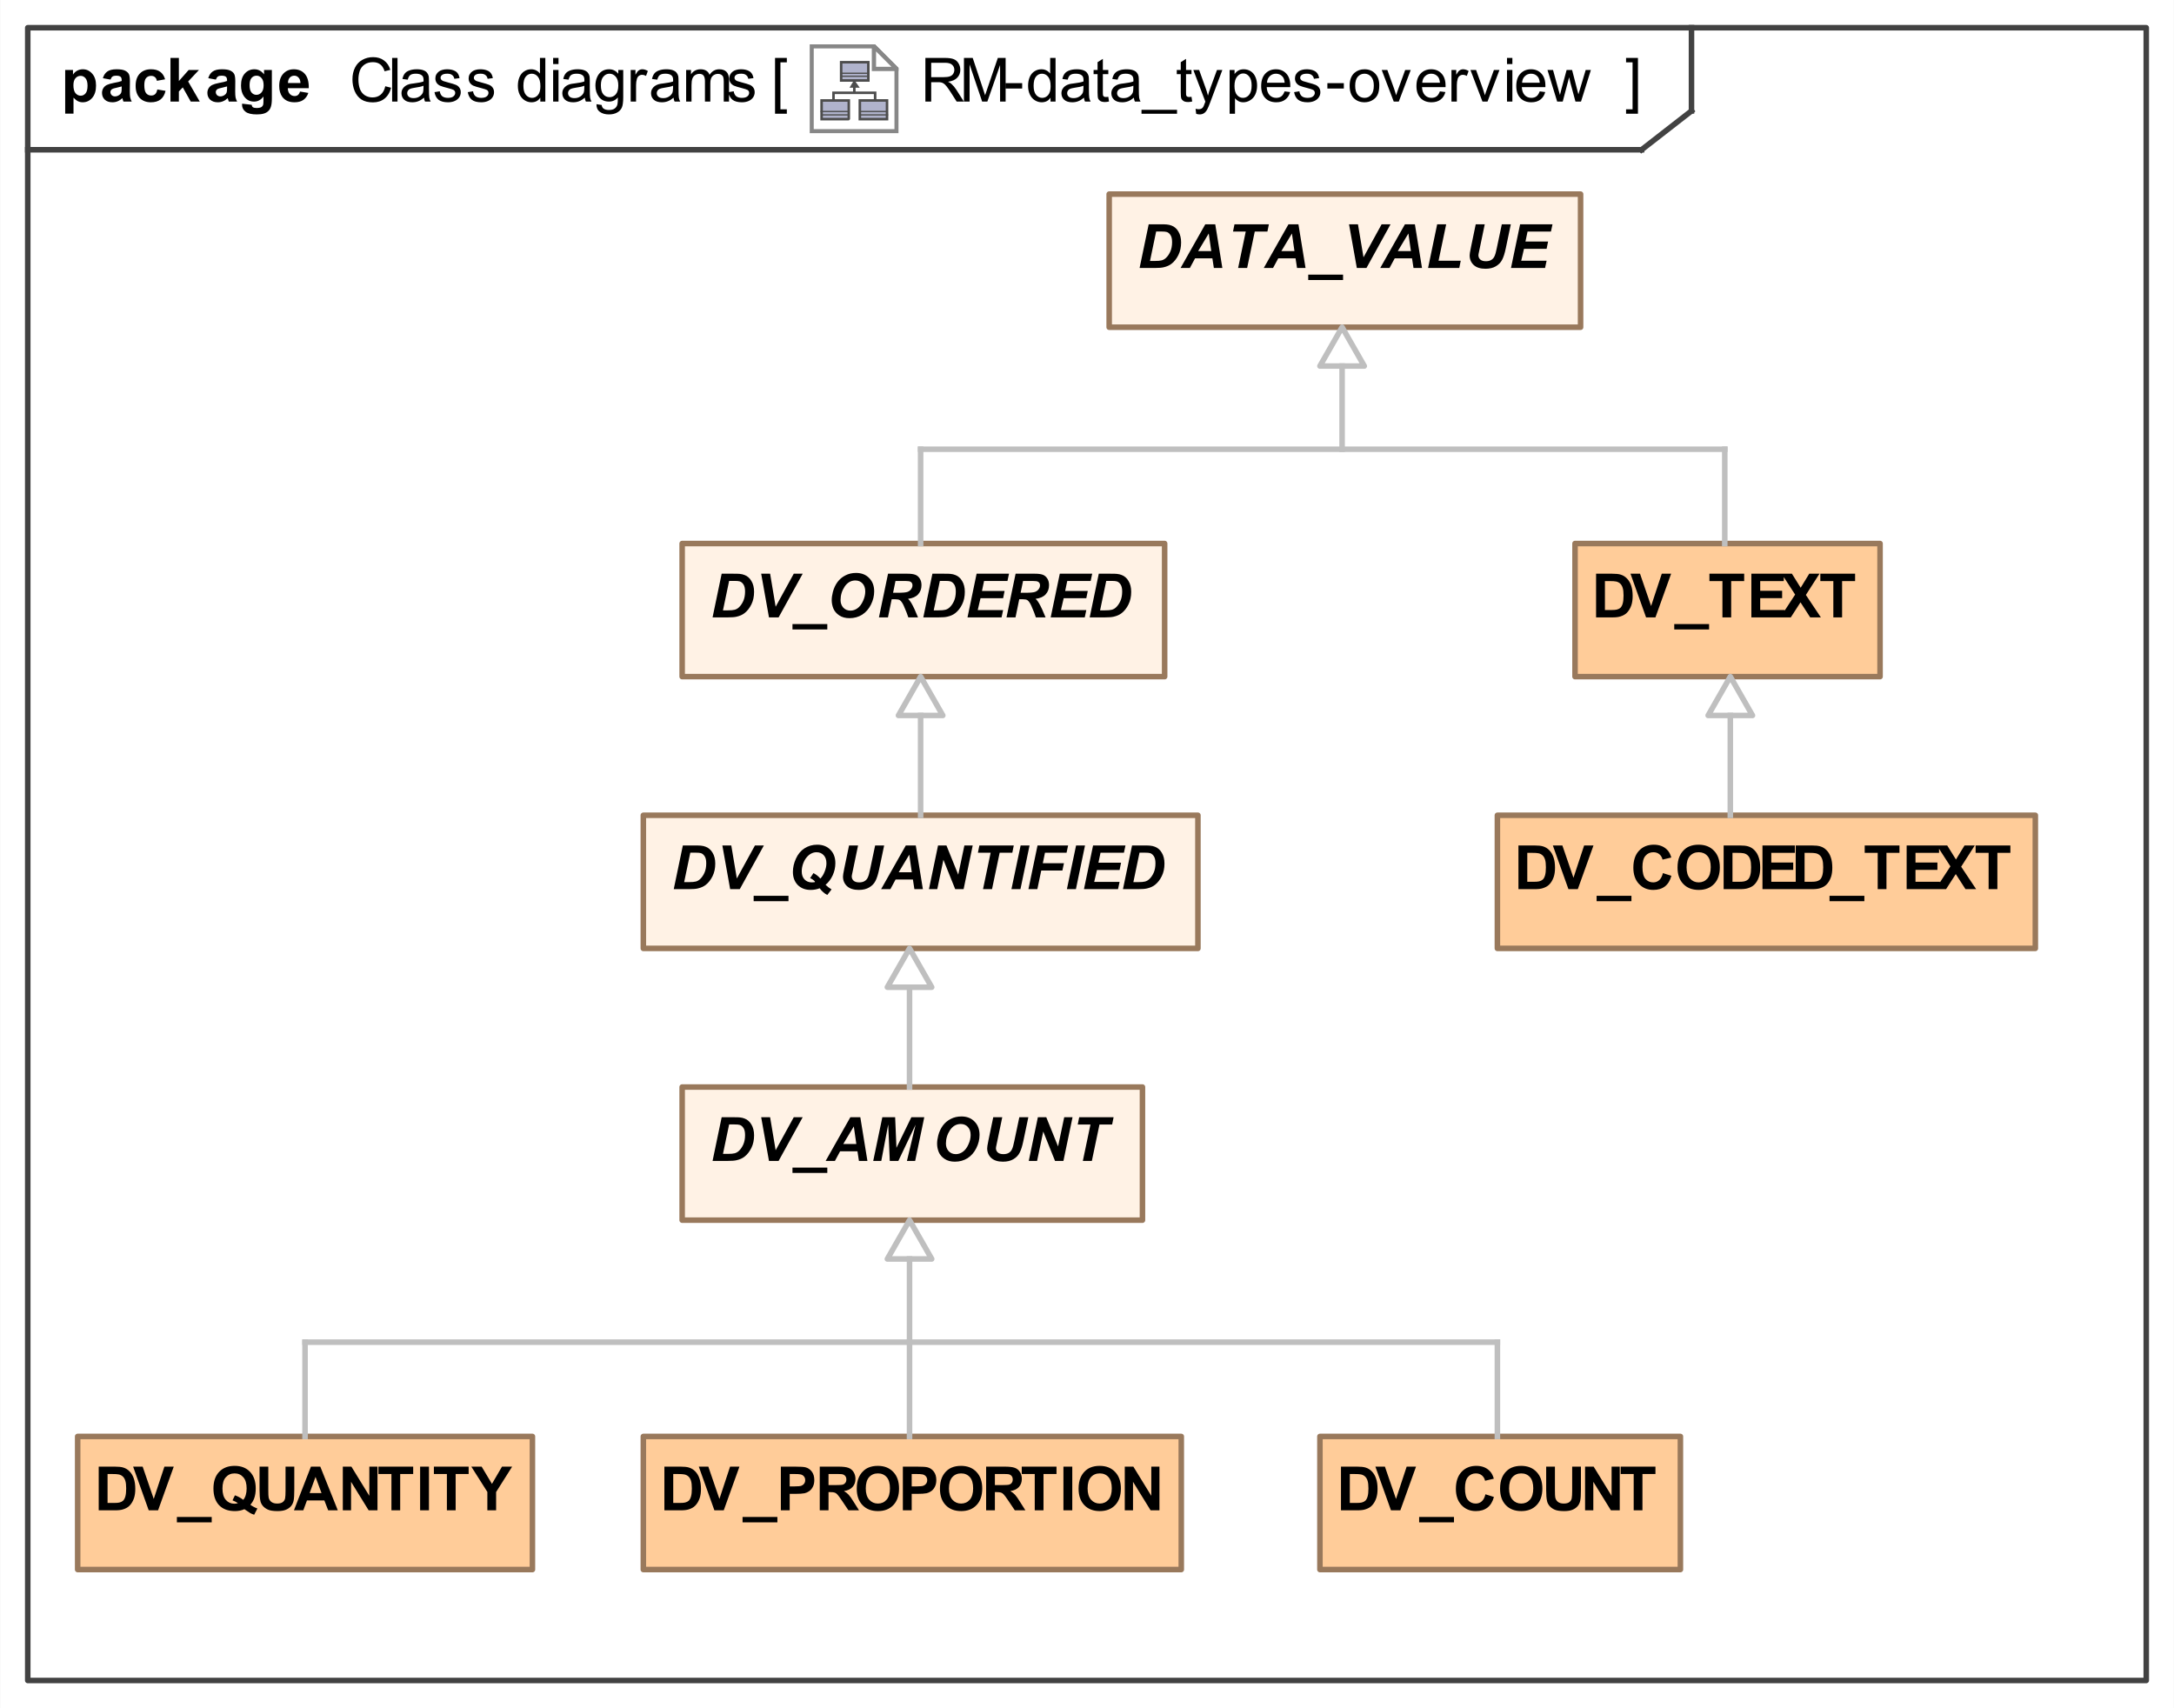 <?xml version="1.0" encoding="UTF-8"?>
<!DOCTYPE svg PUBLIC '-//W3C//DTD SVG 1.0//EN'
          'http://www.w3.org/TR/2001/REC-SVG-20010904/DTD/svg10.dtd'>
<svg fill-opacity="1" xmlns:xlink="http://www.w3.org/1999/xlink" color-rendering="auto" color-interpolation="auto" text-rendering="auto" stroke="black" stroke-linecap="square" width="4.083in" stroke-miterlimit="10" shape-rendering="auto" stroke-opacity="1" fill="black" stroke-dasharray="none" font-weight="normal" stroke-width="1" viewBox="0 0 392 308" height="3.208in" xmlns="http://www.w3.org/2000/svg" font-family="&apos;Arial&apos;" font-style="normal" stroke-linejoin="miter" font-size="12" stroke-dashoffset="0" image-rendering="auto"
><rect x="0" y="0" width="392" height="308" fill="#333333" stroke="none"/><!--Generated by the Batik Graphics2D SVG Generator
 This is MagicDraw diagram.--><defs id="genericDefs"
  /><g
  ><defs id="defs1"
    ><radialGradient transform="matrix(1.0 0.0 0.04 -1.0 0.0 19.964)" gradientUnits="userSpaceOnUse" r="3.197" cx="3.434" id="gradient1" cy="2.983" color-interpolation="sRGB" fx="3.434" fy="2.983" spreadMethod="pad"
      ><stop stop-color="white" offset="0%"
        /><stop stop-color="rgb(176,179,204)" offset="100%"
      /></radialGradient
      ><radialGradient transform="matrix(1.0 0.0 0.04 -1.0 0.0 19.964)" gradientUnits="userSpaceOnUse" r="4.2" cx="2.817" id="gradient2" cy="4.165" color-interpolation="sRGB" fx="2.817" fy="4.165" spreadMethod="pad"
      ><stop stop-color="white" offset="0%"
        /><stop stop-color="rgb(229,167,106)" offset="100%"
      /></radialGradient
      ><radialGradient transform="matrix(1.0 0.0 0.04 -1.0 0.0 19.964)" gradientUnits="userSpaceOnUse" r="4.2" cx="2.953" id="gradient3" cy="3.364" color-interpolation="sRGB" fx="2.953" fy="3.364" spreadMethod="pad"
      ><stop stop-color="white" offset="0%"
        /><stop stop-color="rgb(229,167,106)" offset="100%"
      /></radialGradient
      ><radialGradient transform="matrix(1.0 0.0 0.04 -1.0 0.0 19.964)" gradientUnits="userSpaceOnUse" r="3.198" cx="12.568" id="gradient4" cy="2.983" color-interpolation="sRGB" fx="12.568" fy="2.983" spreadMethod="pad"
      ><stop stop-color="white" offset="0%"
        /><stop stop-color="rgb(176,179,204)" offset="100%"
      /></radialGradient
      ><radialGradient transform="matrix(1.0 0.0 0.04 -1.0 0.0 19.964)" gradientUnits="userSpaceOnUse" r="4.201" cx="11.95" id="gradient5" cy="4.165" color-interpolation="sRGB" fx="11.95" fy="4.165" spreadMethod="pad"
      ><stop stop-color="white" offset="0%"
        /><stop stop-color="rgb(229,167,106)" offset="100%"
      /></radialGradient
      ><radialGradient transform="matrix(1.0 0.0 0.04 -1.0 0.0 19.964)" gradientUnits="userSpaceOnUse" r="4.2" cx="12.087" id="gradient6" cy="3.364" color-interpolation="sRGB" fx="12.087" fy="3.364" spreadMethod="pad"
      ><stop stop-color="white" offset="0%"
        /><stop stop-color="rgb(229,167,106)" offset="100%"
      /></radialGradient
      ><radialGradient transform="matrix(1.0 0.0 0.04 -1.0 0.0 19.964)" gradientUnits="userSpaceOnUse" r="3.197" cx="8.029" id="gradient7" cy="12.02" color-interpolation="sRGB" fx="8.029" fy="12.02" spreadMethod="pad"
      ><stop stop-color="white" offset="0%"
        /><stop stop-color="rgb(176,179,204)" offset="100%"
      /></radialGradient
      ><radialGradient transform="matrix(1.0 0.0 0.04 -1.0 0.0 19.964)" gradientUnits="userSpaceOnUse" r="4.201" cx="7.41" id="gradient8" cy="13.165" color-interpolation="sRGB" fx="7.41" fy="13.165" spreadMethod="pad"
      ><stop stop-color="white" offset="0%"
        /><stop stop-color="rgb(229,167,106)" offset="100%"
      /></radialGradient
      ><radialGradient transform="matrix(1.0 0.0 0.04 -1.0 0.0 19.964)" gradientUnits="userSpaceOnUse" r="4.2" cx="7.549" id="gradient9" cy="12.465" color-interpolation="sRGB" fx="7.549" fy="12.465" spreadMethod="pad"
      ><stop stop-color="white" offset="0%"
        /><stop stop-color="rgb(229,167,106)" offset="100%"
      /></radialGradient
      ><clipPath clipPathUnits="userSpaceOnUse" id="clipPath1"
      ><path d="M0 0 L392 0 L392 308 L0 308 L0 0 Z"
      /></clipPath
      ><clipPath clipPathUnits="userSpaceOnUse" id="clipPath2"
      ><path d="M-190.713 -10.45 L321.337 -10.45 L321.337 391.875 L-190.713 391.875 L-190.713 -10.45 Z"
      /></clipPath
      ><clipPath clipPathUnits="userSpaceOnUse" id="clipPath3"
      ><path d="M-0 0 L-0 20.9 L20.9 20.9 L20.9 0 Z"
      /></clipPath
    ></defs
    ><g fill="white" stroke="white"
    ><rect x="0" width="392" height="308" y="0" clip-path="url(#clipPath1)" stroke="none"
    /></g
    ><g fill="rgb(66,66,66)" text-rendering="geometricPrecision" stroke-linecap="butt" stroke="rgb(66,66,66)" stroke-linejoin="round"
    ><rect fill="none" x="5" width="382" height="298" y="5" clip-path="url(#clipPath1)"
      /><line y2="27" fill="none" x1="5" clip-path="url(#clipPath1)" x2="296" y1="27"
      /><line y2="20" fill="none" x1="305" clip-path="url(#clipPath1)" x2="305" y1="5"
      /><line y2="20" fill="none" x1="296" clip-path="url(#clipPath1)" x2="305" y1="27"
      /><path fill="black" d="M166.859 18.318 L166.859 10.443 L170.359 10.443 Q171.406 10.443 171.953 10.662 Q172.5 10.865 172.828 11.412 Q173.156 11.943 173.156 12.599 Q173.156 13.427 172.609 14.005 Q172.078 14.584 170.938 14.74 Q171.359 14.927 171.562 15.13 Q172.031 15.552 172.438 16.177 L173.797 18.318 L172.5 18.318 L171.453 16.677 Q171 15.974 170.703 15.599 Q170.406 15.224 170.172 15.068 Q169.938 14.912 169.703 14.865 Q169.516 14.818 169.109 14.818 L167.906 14.818 L167.906 18.318 L166.859 18.318 ZM167.906 13.912 L170.141 13.912 Q170.859 13.912 171.266 13.771 Q171.672 13.63 171.875 13.302 Q172.078 12.974 172.078 12.599 Q172.078 12.037 171.672 11.677 Q171.281 11.318 170.406 11.318 L167.906 11.318 L167.906 13.912 ZM173.812 18.318 L173.812 10.443 L175.391 10.443 L177.25 16.021 Q177.5 16.802 177.625 17.177 Q177.766 16.755 178.047 15.927 L179.922 10.443 L181.328 10.443 L181.328 18.318 L180.328 18.318 L180.328 11.724 L178.031 18.318 L177.094 18.318 L174.828 11.615 L174.828 18.318 L173.812 18.318 ZM181.344 15.959 L181.344 14.99 L184.312 14.99 L184.312 15.959 L181.344 15.959 ZM189.422 18.318 L189.422 17.599 Q188.891 18.443 187.828 18.443 Q187.156 18.443 186.578 18.068 Q186 17.693 185.688 17.021 Q185.375 16.349 185.375 15.474 Q185.375 14.615 185.656 13.927 Q185.953 13.224 186.516 12.865 Q187.078 12.49 187.781 12.49 Q188.297 12.49 188.703 12.709 Q189.109 12.927 189.359 13.271 L189.359 10.443 L190.328 10.443 L190.328 18.318 L189.422 18.318 ZM186.375 15.474 Q186.375 16.568 186.828 17.115 Q187.297 17.646 187.922 17.646 Q188.562 17.646 189 17.13 Q189.438 16.615 189.438 15.552 Q189.438 14.38 188.984 13.834 Q188.547 13.287 187.875 13.287 Q187.234 13.287 186.797 13.818 Q186.375 14.334 186.375 15.474 ZM195.453 17.615 Q194.906 18.068 194.406 18.255 Q193.922 18.443 193.344 18.443 Q192.406 18.443 191.891 17.99 Q191.391 17.521 191.391 16.818 Q191.391 16.396 191.578 16.052 Q191.781 15.709 192.078 15.505 Q192.391 15.287 192.781 15.177 Q193.062 15.099 193.641 15.037 Q194.812 14.896 195.359 14.693 Q195.375 14.505 195.375 14.443 Q195.375 13.849 195.094 13.615 Q194.734 13.287 194 13.287 Q193.312 13.287 192.984 13.521 Q192.672 13.755 192.516 14.365 L191.562 14.24 Q191.688 13.63 191.984 13.255 Q192.281 12.88 192.844 12.693 Q193.406 12.49 194.141 12.49 Q194.875 12.49 195.328 12.662 Q195.781 12.834 195.984 13.099 Q196.203 13.349 196.297 13.74 Q196.344 13.99 196.344 14.646 L196.344 15.927 Q196.344 17.271 196.406 17.63 Q196.469 17.99 196.656 18.318 L195.641 18.318 Q195.484 18.021 195.453 17.615 ZM195.359 15.459 Q194.844 15.677 193.781 15.818 Q193.188 15.912 192.938 16.021 Q192.703 16.115 192.562 16.334 Q192.422 16.537 192.422 16.787 Q192.422 17.177 192.719 17.443 Q193.016 17.693 193.578 17.693 Q194.141 17.693 194.562 17.443 Q195 17.193 195.219 16.771 Q195.359 16.443 195.359 15.802 L195.359 15.459 ZM199.844 17.459 L199.969 18.302 Q199.562 18.396 199.25 18.396 Q198.719 18.396 198.422 18.224 Q198.141 18.052 198.016 17.787 Q197.906 17.521 197.906 16.646 L197.906 13.365 L197.188 13.365 L197.188 12.615 L197.906 12.615 L197.906 11.209 L198.859 10.615 L198.859 12.615 L199.844 12.615 L199.844 13.365 L198.859 13.365 L198.859 16.709 Q198.859 17.115 198.906 17.24 Q198.969 17.349 199.078 17.427 Q199.203 17.49 199.406 17.49 Q199.578 17.49 199.844 17.459 ZM204.453 17.615 Q203.906 18.068 203.406 18.255 Q202.922 18.443 202.344 18.443 Q201.406 18.443 200.891 17.99 Q200.391 17.521 200.391 16.818 Q200.391 16.396 200.578 16.052 Q200.781 15.709 201.078 15.505 Q201.391 15.287 201.781 15.177 Q202.062 15.099 202.641 15.037 Q203.812 14.896 204.359 14.693 Q204.375 14.505 204.375 14.443 Q204.375 13.849 204.094 13.615 Q203.734 13.287 203 13.287 Q202.312 13.287 201.984 13.521 Q201.672 13.755 201.516 14.365 L200.562 14.24 Q200.688 13.63 200.984 13.255 Q201.281 12.88 201.844 12.693 Q202.406 12.49 203.141 12.49 Q203.875 12.49 204.328 12.662 Q204.781 12.834 204.984 13.099 Q205.203 13.349 205.297 13.74 Q205.344 13.99 205.344 14.646 L205.344 15.927 Q205.344 17.271 205.406 17.63 Q205.469 17.99 205.656 18.318 L204.641 18.318 Q204.484 18.021 204.453 17.615 ZM204.359 15.459 Q203.844 15.677 202.781 15.818 Q202.188 15.912 201.938 16.021 Q201.703 16.115 201.562 16.334 Q201.422 16.537 201.422 16.787 Q201.422 17.177 201.719 17.443 Q202.016 17.693 202.578 17.693 Q203.141 17.693 203.562 17.443 Q204 17.193 204.219 16.771 Q204.359 16.443 204.359 15.802 L204.359 15.459 ZM205.828 20.505 L205.828 19.802 L212.234 19.802 L212.234 20.505 L205.828 20.505 ZM214.844 17.459 L214.969 18.302 Q214.562 18.396 214.25 18.396 Q213.719 18.396 213.422 18.224 Q213.141 18.052 213.016 17.787 Q212.906 17.521 212.906 16.646 L212.906 13.365 L212.188 13.365 L212.188 12.615 L212.906 12.615 L212.906 11.209 L213.859 10.615 L213.859 12.615 L214.844 12.615 L214.844 13.365 L213.859 13.365 L213.859 16.709 Q213.859 17.115 213.906 17.24 Q213.969 17.349 214.078 17.427 Q214.203 17.49 214.406 17.49 Q214.578 17.49 214.844 17.459 ZM215.688 20.521 L215.578 19.615 Q215.891 19.693 216.125 19.693 Q216.453 19.693 216.641 19.584 Q216.844 19.474 216.953 19.287 Q217.047 19.146 217.25 18.568 Q217.281 18.49 217.344 18.334 L215.172 12.615 L216.219 12.615 L217.406 15.912 Q217.641 16.552 217.812 17.24 Q217.984 16.568 218.219 15.943 L219.438 12.615 L220.406 12.615 L218.234 18.412 Q217.891 19.349 217.688 19.709 Q217.438 20.193 217.094 20.412 Q216.766 20.63 216.312 20.63 Q216.031 20.63 215.688 20.521 ZM221.719 20.505 L221.719 12.615 L222.609 12.615 L222.609 13.349 Q222.922 12.927 223.312 12.709 Q223.703 12.49 224.266 12.49 Q224.984 12.49 225.547 12.865 Q226.109 13.24 226.391 13.927 Q226.672 14.599 226.672 15.427 Q226.672 16.302 226.359 17.005 Q226.047 17.693 225.438 18.068 Q224.844 18.443 224.188 18.443 Q223.703 18.443 223.312 18.24 Q222.938 18.037 222.688 17.724 L222.688 20.505 L221.719 20.505 ZM222.594 15.505 Q222.594 16.599 223.047 17.13 Q223.5 17.646 224.125 17.646 Q224.766 17.646 225.219 17.115 Q225.688 16.568 225.688 15.412 Q225.688 14.334 225.234 13.787 Q224.797 13.24 224.172 13.24 Q223.547 13.24 223.062 13.818 Q222.594 14.396 222.594 15.505 ZM231.625 16.474 L232.625 16.599 Q232.391 17.474 231.75 17.959 Q231.109 18.443 230.125 18.443 Q228.875 18.443 228.141 17.677 Q227.406 16.912 227.406 15.521 Q227.406 14.068 228.141 13.287 Q228.891 12.49 230.062 12.49 Q231.219 12.49 231.938 13.271 Q232.656 14.037 232.656 15.459 Q232.656 15.537 232.656 15.709 L228.406 15.709 Q228.453 16.646 228.922 17.146 Q229.406 17.646 230.125 17.646 Q230.656 17.646 231.031 17.38 Q231.406 17.099 231.625 16.474 ZM228.453 14.912 L231.641 14.912 Q231.578 14.193 231.281 13.834 Q230.812 13.287 230.078 13.287 Q229.406 13.287 228.953 13.74 Q228.5 14.177 228.453 14.912 ZM233.344 16.615 L234.297 16.459 Q234.375 17.037 234.734 17.349 Q235.109 17.646 235.766 17.646 Q236.438 17.646 236.75 17.38 Q237.078 17.115 237.078 16.74 Q237.078 16.412 236.797 16.224 Q236.594 16.099 235.812 15.896 Q234.75 15.63 234.328 15.443 Q233.922 15.24 233.703 14.896 Q233.5 14.552 233.5 14.13 Q233.5 13.74 233.672 13.427 Q233.844 13.099 234.156 12.88 Q234.375 12.709 234.766 12.599 Q235.156 12.49 235.594 12.49 Q236.266 12.49 236.766 12.677 Q237.281 12.865 237.516 13.209 Q237.766 13.537 237.859 14.084 L236.922 14.209 Q236.844 13.771 236.531 13.537 Q236.234 13.287 235.672 13.287 Q235 13.287 234.719 13.505 Q234.438 13.724 234.438 14.021 Q234.438 14.209 234.547 14.349 Q234.672 14.505 234.922 14.615 Q235.062 14.662 235.781 14.865 Q236.797 15.13 237.203 15.302 Q237.609 15.474 237.844 15.818 Q238.078 16.146 238.078 16.646 Q238.078 17.13 237.797 17.552 Q237.516 17.974 236.984 18.209 Q236.453 18.443 235.781 18.443 Q234.672 18.443 234.078 17.99 Q233.5 17.521 233.344 16.615 ZM239.344 15.959 L239.344 14.99 L242.312 14.99 L242.312 15.959 L239.344 15.959 ZM243.359 15.459 Q243.359 13.88 244.25 13.115 Q244.984 12.49 246.047 12.49 Q247.219 12.49 247.953 13.255 Q248.703 14.021 248.703 15.38 Q248.703 16.49 248.375 17.13 Q248.047 17.755 247.406 18.099 Q246.781 18.443 246.047 18.443 Q244.844 18.443 244.094 17.677 Q243.359 16.912 243.359 15.459 ZM244.359 15.459 Q244.359 16.568 244.828 17.115 Q245.312 17.646 246.047 17.646 Q246.766 17.646 247.234 17.099 Q247.719 16.552 247.719 15.427 Q247.719 14.38 247.234 13.834 Q246.75 13.287 246.047 13.287 Q245.312 13.287 244.828 13.834 Q244.359 14.365 244.359 15.459 ZM251.312 18.318 L249.141 12.615 L250.156 12.615 L251.391 16.037 Q251.578 16.584 251.75 17.177 Q251.875 16.724 252.109 16.099 L253.375 12.615 L254.375 12.615 L252.219 18.318 L251.312 18.318 ZM259.625 16.474 L260.625 16.599 Q260.391 17.474 259.75 17.959 Q259.109 18.443 258.125 18.443 Q256.875 18.443 256.141 17.677 Q255.406 16.912 255.406 15.521 Q255.406 14.068 256.141 13.287 Q256.891 12.49 258.062 12.49 Q259.219 12.49 259.938 13.271 Q260.656 14.037 260.656 15.459 Q260.656 15.537 260.656 15.709 L256.406 15.709 Q256.453 16.646 256.922 17.146 Q257.406 17.646 258.125 17.646 Q258.656 17.646 259.031 17.38 Q259.406 17.099 259.625 16.474 ZM256.453 14.912 L259.641 14.912 Q259.578 14.193 259.281 13.834 Q258.812 13.287 258.078 13.287 Q257.406 13.287 256.953 13.74 Q256.5 14.177 256.453 14.912 ZM261.719 18.318 L261.719 12.615 L262.578 12.615 L262.578 13.474 Q262.922 12.865 263.203 12.677 Q263.484 12.49 263.812 12.49 Q264.312 12.49 264.812 12.802 L264.484 13.693 Q264.125 13.49 263.766 13.49 Q263.453 13.49 263.203 13.677 Q262.953 13.865 262.844 14.209 Q262.688 14.724 262.688 15.334 L262.688 18.318 L261.719 18.318 ZM267.312 18.318 L265.141 12.615 L266.156 12.615 L267.391 16.037 Q267.578 16.584 267.75 17.177 Q267.875 16.724 268.109 16.099 L269.375 12.615 L270.375 12.615 L268.219 18.318 L267.312 18.318 ZM271.734 11.552 L271.734 10.443 L272.703 10.443 L272.703 11.552 L271.734 11.552 ZM271.734 18.318 L271.734 12.615 L272.703 12.615 L272.703 18.318 L271.734 18.318 ZM277.625 16.474 L278.625 16.599 Q278.391 17.474 277.75 17.959 Q277.109 18.443 276.125 18.443 Q274.875 18.443 274.141 17.677 Q273.406 16.912 273.406 15.521 Q273.406 14.068 274.141 13.287 Q274.891 12.49 276.062 12.49 Q277.219 12.49 277.938 13.271 Q278.656 14.037 278.656 15.459 Q278.656 15.537 278.656 15.709 L274.406 15.709 Q274.453 16.646 274.922 17.146 Q275.406 17.646 276.125 17.646 Q276.656 17.646 277.031 17.38 Q277.406 17.099 277.625 16.474 ZM274.453 14.912 L277.641 14.912 Q277.578 14.193 277.281 13.834 Q276.812 13.287 276.078 13.287 Q275.406 13.287 274.953 13.74 Q274.5 14.177 274.453 14.912 ZM280.781 18.318 L279.031 12.615 L280.031 12.615 L280.938 15.912 L281.281 17.13 Q281.297 17.037 281.578 15.959 L282.484 12.615 L283.469 12.615 L284.328 15.927 L284.609 17.005 L284.938 15.912 L285.922 12.615 L286.859 12.615 L285.078 18.318 L284.078 18.318 L283.156 14.896 L282.938 13.927 L281.781 18.318 L280.781 18.318 Z" clip-path="url(#clipPath1)" stroke="none"
      /><path fill="black" d="M69.469 15.552 L70.516 15.818 Q70.188 17.099 69.328 17.787 Q68.484 18.459 67.25 18.459 Q65.969 18.459 65.172 17.943 Q64.375 17.412 63.953 16.427 Q63.547 15.443 63.547 14.318 Q63.547 13.099 64.016 12.177 Q64.484 11.255 65.344 10.787 Q66.219 10.302 67.266 10.302 Q68.453 10.302 69.25 10.912 Q70.062 11.505 70.375 12.599 L69.344 12.849 Q69.078 11.99 68.547 11.599 Q68.031 11.209 67.25 11.209 Q66.328 11.209 65.719 11.646 Q65.109 12.068 64.859 12.802 Q64.625 13.537 64.625 14.318 Q64.625 15.318 64.906 16.068 Q65.203 16.818 65.812 17.193 Q66.438 17.568 67.156 17.568 Q68.031 17.568 68.641 17.068 Q69.25 16.552 69.469 15.552 ZM70.703 18.318 L70.703 10.443 L71.672 10.443 L71.672 18.318 L70.703 18.318 ZM76.453 17.615 Q75.906 18.068 75.406 18.255 Q74.922 18.443 74.344 18.443 Q73.406 18.443 72.891 17.99 Q72.391 17.521 72.391 16.818 Q72.391 16.396 72.578 16.052 Q72.781 15.709 73.078 15.505 Q73.391 15.287 73.781 15.177 Q74.062 15.099 74.641 15.037 Q75.812 14.896 76.359 14.693 Q76.375 14.505 76.375 14.443 Q76.375 13.849 76.094 13.615 Q75.734 13.287 75 13.287 Q74.312 13.287 73.984 13.521 Q73.672 13.755 73.516 14.365 L72.562 14.24 Q72.688 13.63 72.984 13.255 Q73.281 12.88 73.844 12.693 Q74.406 12.49 75.141 12.49 Q75.875 12.49 76.328 12.662 Q76.781 12.834 76.984 13.099 Q77.203 13.349 77.297 13.74 Q77.344 13.99 77.344 14.646 L77.344 15.927 Q77.344 17.271 77.406 17.63 Q77.469 17.99 77.656 18.318 L76.641 18.318 Q76.484 18.021 76.453 17.615 ZM76.359 15.459 Q75.844 15.677 74.781 15.818 Q74.188 15.912 73.938 16.021 Q73.703 16.115 73.562 16.334 Q73.422 16.537 73.422 16.787 Q73.422 17.177 73.719 17.443 Q74.016 17.693 74.578 17.693 Q75.141 17.693 75.562 17.443 Q76 17.193 76.219 16.771 Q76.359 16.443 76.359 15.802 L76.359 15.459 ZM78.344 16.615 L79.297 16.459 Q79.375 17.037 79.734 17.349 Q80.109 17.646 80.766 17.646 Q81.438 17.646 81.75 17.38 Q82.078 17.115 82.078 16.74 Q82.078 16.412 81.797 16.224 Q81.594 16.099 80.812 15.896 Q79.75 15.63 79.328 15.443 Q78.922 15.24 78.703 14.896 Q78.5 14.552 78.5 14.13 Q78.5 13.74 78.672 13.427 Q78.844 13.099 79.156 12.88 Q79.375 12.709 79.766 12.599 Q80.156 12.49 80.594 12.49 Q81.266 12.49 81.766 12.677 Q82.281 12.865 82.516 13.209 Q82.766 13.537 82.859 14.084 L81.922 14.209 Q81.844 13.771 81.531 13.537 Q81.234 13.287 80.672 13.287 Q80 13.287 79.719 13.505 Q79.438 13.724 79.438 14.021 Q79.438 14.209 79.547 14.349 Q79.672 14.505 79.922 14.615 Q80.062 14.662 80.781 14.865 Q81.797 15.13 82.203 15.302 Q82.609 15.474 82.844 15.818 Q83.078 16.146 83.078 16.646 Q83.078 17.13 82.797 17.552 Q82.516 17.974 81.984 18.209 Q81.453 18.443 80.781 18.443 Q79.672 18.443 79.078 17.99 Q78.5 17.521 78.344 16.615 ZM84.344 16.615 L85.297 16.459 Q85.375 17.037 85.734 17.349 Q86.109 17.646 86.766 17.646 Q87.438 17.646 87.75 17.38 Q88.078 17.115 88.078 16.74 Q88.078 16.412 87.797 16.224 Q87.594 16.099 86.812 15.896 Q85.75 15.63 85.328 15.443 Q84.922 15.24 84.703 14.896 Q84.5 14.552 84.5 14.13 Q84.5 13.74 84.672 13.427 Q84.844 13.099 85.156 12.88 Q85.375 12.709 85.766 12.599 Q86.156 12.49 86.594 12.49 Q87.266 12.49 87.766 12.677 Q88.281 12.865 88.516 13.209 Q88.766 13.537 88.859 14.084 L87.922 14.209 Q87.844 13.771 87.531 13.537 Q87.234 13.287 86.672 13.287 Q86 13.287 85.719 13.505 Q85.438 13.724 85.438 14.021 Q85.438 14.209 85.547 14.349 Q85.672 14.505 85.922 14.615 Q86.062 14.662 86.781 14.865 Q87.797 15.13 88.203 15.302 Q88.609 15.474 88.844 15.818 Q89.078 16.146 89.078 16.646 Q89.078 17.13 88.797 17.552 Q88.516 17.974 87.984 18.209 Q87.453 18.443 86.781 18.443 Q85.672 18.443 85.078 17.99 Q84.5 17.521 84.344 16.615 ZM97.422 18.318 L97.422 17.599 Q96.891 18.443 95.828 18.443 Q95.156 18.443 94.578 18.068 Q94 17.693 93.688 17.021 Q93.375 16.349 93.375 15.474 Q93.375 14.615 93.656 13.927 Q93.953 13.224 94.516 12.865 Q95.078 12.49 95.781 12.49 Q96.297 12.49 96.703 12.709 Q97.109 12.927 97.359 13.271 L97.359 10.443 L98.328 10.443 L98.328 18.318 L97.422 18.318 ZM94.375 15.474 Q94.375 16.568 94.828 17.115 Q95.297 17.646 95.922 17.646 Q96.562 17.646 97 17.13 Q97.438 16.615 97.438 15.552 Q97.438 14.38 96.984 13.834 Q96.547 13.287 95.875 13.287 Q95.234 13.287 94.797 13.818 Q94.375 14.334 94.375 15.474 ZM99.734 11.552 L99.734 10.443 L100.703 10.443 L100.703 11.552 L99.734 11.552 ZM99.734 18.318 L99.734 12.615 L100.703 12.615 L100.703 18.318 L99.734 18.318 ZM105.453 17.615 Q104.906 18.068 104.406 18.255 Q103.922 18.443 103.344 18.443 Q102.406 18.443 101.891 17.99 Q101.391 17.521 101.391 16.818 Q101.391 16.396 101.578 16.052 Q101.781 15.709 102.078 15.505 Q102.391 15.287 102.781 15.177 Q103.062 15.099 103.641 15.037 Q104.812 14.896 105.359 14.693 Q105.375 14.505 105.375 14.443 Q105.375 13.849 105.094 13.615 Q104.734 13.287 104 13.287 Q103.312 13.287 102.984 13.521 Q102.672 13.755 102.516 14.365 L101.562 14.24 Q101.688 13.63 101.984 13.255 Q102.281 12.88 102.844 12.693 Q103.406 12.49 104.141 12.49 Q104.875 12.49 105.328 12.662 Q105.781 12.834 105.984 13.099 Q106.203 13.349 106.297 13.74 Q106.344 13.99 106.344 14.646 L106.344 15.927 Q106.344 17.271 106.406 17.63 Q106.469 17.99 106.656 18.318 L105.641 18.318 Q105.484 18.021 105.453 17.615 ZM105.359 15.459 Q104.844 15.677 103.781 15.818 Q103.188 15.912 102.938 16.021 Q102.703 16.115 102.562 16.334 Q102.422 16.537 102.422 16.787 Q102.422 17.177 102.719 17.443 Q103.016 17.693 103.578 17.693 Q104.141 17.693 104.562 17.443 Q105 17.193 105.219 16.771 Q105.359 16.443 105.359 15.802 L105.359 15.459 ZM107.547 18.787 L108.484 18.927 Q108.547 19.365 108.812 19.568 Q109.172 19.834 109.797 19.834 Q110.469 19.834 110.828 19.568 Q111.203 19.302 111.328 18.818 Q111.406 18.521 111.406 17.568 Q110.766 18.318 109.812 18.318 Q108.641 18.318 108 17.474 Q107.359 16.615 107.359 15.427 Q107.359 14.615 107.656 13.927 Q107.953 13.24 108.5 12.865 Q109.062 12.49 109.828 12.49 Q110.828 12.49 111.484 13.302 L111.484 12.615 L112.375 12.615 L112.375 17.537 Q112.375 18.88 112.109 19.427 Q111.844 19.99 111.25 20.302 Q110.656 20.63 109.797 20.63 Q108.781 20.63 108.156 20.162 Q107.531 19.709 107.547 18.787 ZM108.344 15.365 Q108.344 16.49 108.781 17.005 Q109.234 17.521 109.906 17.521 Q110.578 17.521 111.031 17.005 Q111.484 16.49 111.484 15.396 Q111.484 14.349 111.016 13.818 Q110.547 13.287 109.891 13.287 Q109.25 13.287 108.797 13.818 Q108.344 14.334 108.344 15.365 ZM113.719 18.318 L113.719 12.615 L114.578 12.615 L114.578 13.474 Q114.922 12.865 115.203 12.677 Q115.484 12.49 115.812 12.49 Q116.312 12.49 116.812 12.802 L116.484 13.693 Q116.125 13.49 115.766 13.49 Q115.453 13.49 115.203 13.677 Q114.953 13.865 114.844 14.209 Q114.688 14.724 114.688 15.334 L114.688 18.318 L113.719 18.318 ZM121.453 17.615 Q120.906 18.068 120.406 18.255 Q119.922 18.443 119.344 18.443 Q118.406 18.443 117.891 17.99 Q117.391 17.521 117.391 16.818 Q117.391 16.396 117.578 16.052 Q117.781 15.709 118.078 15.505 Q118.391 15.287 118.781 15.177 Q119.062 15.099 119.641 15.037 Q120.812 14.896 121.359 14.693 Q121.375 14.505 121.375 14.443 Q121.375 13.849 121.094 13.615 Q120.734 13.287 120 13.287 Q119.312 13.287 118.984 13.521 Q118.672 13.755 118.516 14.365 L117.562 14.24 Q117.688 13.63 117.984 13.255 Q118.281 12.88 118.844 12.693 Q119.406 12.49 120.141 12.49 Q120.875 12.49 121.328 12.662 Q121.781 12.834 121.984 13.099 Q122.203 13.349 122.297 13.74 Q122.344 13.99 122.344 14.646 L122.344 15.927 Q122.344 17.271 122.406 17.63 Q122.469 17.99 122.656 18.318 L121.641 18.318 Q121.484 18.021 121.453 17.615 ZM121.359 15.459 Q120.844 15.677 119.781 15.818 Q119.188 15.912 118.938 16.021 Q118.703 16.115 118.562 16.334 Q118.422 16.537 118.422 16.787 Q118.422 17.177 118.719 17.443 Q119.016 17.693 119.578 17.693 Q120.141 17.693 120.562 17.443 Q121 17.193 121.219 16.771 Q121.359 16.443 121.359 15.802 L121.359 15.459 ZM123.719 18.318 L123.719 12.615 L124.594 12.615 L124.594 13.412 Q124.859 12.99 125.297 12.74 Q125.75 12.49 126.312 12.49 Q126.953 12.49 127.359 12.755 Q127.766 13.005 127.938 13.49 Q128.609 12.49 129.688 12.49 Q130.547 12.49 131 12.959 Q131.453 13.427 131.453 14.396 L131.453 18.318 L130.5 18.318 L130.5 14.724 Q130.5 14.146 130.406 13.896 Q130.312 13.63 130.062 13.474 Q129.812 13.318 129.484 13.318 Q128.875 13.318 128.469 13.724 Q128.078 14.13 128.078 15.005 L128.078 18.318 L127.109 18.318 L127.109 14.615 Q127.109 13.974 126.875 13.646 Q126.641 13.318 126.109 13.318 Q125.703 13.318 125.344 13.537 Q125 13.755 124.844 14.177 Q124.688 14.584 124.688 15.365 L124.688 18.318 L123.719 18.318 ZM131.344 16.615 L132.297 16.459 Q132.375 17.037 132.734 17.349 Q133.109 17.646 133.766 17.646 Q134.438 17.646 134.75 17.38 Q135.078 17.115 135.078 16.74 Q135.078 16.412 134.797 16.224 Q134.594 16.099 133.812 15.896 Q132.75 15.63 132.328 15.443 Q131.922 15.24 131.703 14.896 Q131.5 14.552 131.5 14.13 Q131.5 13.74 131.672 13.427 Q131.844 13.099 132.156 12.88 Q132.375 12.709 132.766 12.599 Q133.156 12.49 133.594 12.49 Q134.266 12.49 134.766 12.677 Q135.281 12.865 135.516 13.209 Q135.766 13.537 135.859 14.084 L134.922 14.209 Q134.844 13.771 134.531 13.537 Q134.234 13.287 133.672 13.287 Q133 13.287 132.719 13.505 Q132.438 13.724 132.438 14.021 Q132.438 14.209 132.547 14.349 Q132.672 14.505 132.922 14.615 Q133.062 14.662 133.781 14.865 Q134.797 15.13 135.203 15.302 Q135.609 15.474 135.844 15.818 Q136.078 16.146 136.078 16.646 Q136.078 17.13 135.797 17.552 Q135.516 17.974 134.984 18.209 Q134.453 18.443 133.781 18.443 Q132.672 18.443 132.078 17.99 Q131.5 17.521 131.344 16.615 Z" clip-path="url(#clipPath1)" stroke="none"
      /><path fill="black" d="M11.75 12.615 L13.156 12.615 L13.156 13.459 Q13.422 13.021 13.891 12.755 Q14.359 12.49 14.938 12.49 Q15.922 12.49 16.609 13.271 Q17.312 14.037 17.312 15.427 Q17.312 16.865 16.609 17.662 Q15.922 18.443 14.922 18.443 Q14.453 18.443 14.062 18.255 Q13.688 18.068 13.25 17.615 L13.25 20.49 L11.75 20.49 L11.75 12.615 ZM13.234 15.365 Q13.234 16.334 13.609 16.802 Q14 17.255 14.547 17.255 Q15.078 17.255 15.422 16.834 Q15.781 16.412 15.781 15.443 Q15.781 14.552 15.422 14.115 Q15.062 13.677 14.531 13.677 Q13.969 13.677 13.594 14.115 Q13.234 14.537 13.234 15.365 ZM19.922 14.349 L18.547 14.099 Q18.781 13.287 19.344 12.896 Q19.906 12.49 21.016 12.49 Q22.031 12.49 22.516 12.724 Q23.016 12.959 23.219 13.334 Q23.422 13.693 23.422 14.677 L23.406 16.443 Q23.406 17.193 23.469 17.552 Q23.547 17.912 23.75 18.318 L22.25 18.318 Q22.188 18.162 22.109 17.865 Q22.078 17.74 22.062 17.693 Q21.672 18.068 21.219 18.255 Q20.781 18.443 20.281 18.443 Q19.406 18.443 18.891 17.974 Q18.391 17.49 18.391 16.755 Q18.391 16.271 18.625 15.896 Q18.859 15.521 19.266 15.318 Q19.688 15.115 20.469 14.959 Q21.531 14.771 21.938 14.599 L21.938 14.443 Q21.938 14.005 21.719 13.834 Q21.5 13.646 20.906 13.646 Q20.516 13.646 20.281 13.802 Q20.062 13.959 19.922 14.349 ZM21.938 15.584 Q21.641 15.677 21.016 15.818 Q20.391 15.943 20.203 16.068 Q19.906 16.287 19.906 16.599 Q19.906 16.927 20.141 17.162 Q20.375 17.38 20.734 17.38 Q21.141 17.38 21.516 17.115 Q21.797 16.912 21.875 16.615 Q21.938 16.427 21.938 15.88 L21.938 15.584 ZM29.766 14.302 L28.281 14.568 Q28.203 14.13 27.938 13.912 Q27.672 13.677 27.25 13.677 Q26.688 13.677 26.344 14.068 Q26.016 14.443 26.016 15.365 Q26.016 16.38 26.344 16.802 Q26.688 17.224 27.266 17.224 Q27.703 17.224 27.969 16.974 Q28.25 16.724 28.359 16.13 L29.844 16.38 Q29.609 17.412 28.953 17.927 Q28.297 18.443 27.203 18.443 Q25.938 18.443 25.188 17.662 Q24.453 16.865 24.453 15.474 Q24.453 14.052 25.203 13.271 Q25.953 12.49 27.219 12.49 Q28.266 12.49 28.875 12.943 Q29.5 13.38 29.766 14.302 ZM30.734 18.318 L30.734 10.443 L32.25 10.443 L32.25 14.615 L34.016 12.615 L35.875 12.615 L33.922 14.693 L36.016 18.318 L34.391 18.318 L32.953 15.755 L32.25 16.49 L32.25 18.318 L30.734 18.318 ZM38.922 14.349 L37.547 14.099 Q37.781 13.287 38.344 12.896 Q38.906 12.49 40.016 12.49 Q41.031 12.49 41.516 12.724 Q42.016 12.959 42.219 13.334 Q42.422 13.693 42.422 14.677 L42.406 16.443 Q42.406 17.193 42.469 17.552 Q42.547 17.912 42.75 18.318 L41.25 18.318 Q41.188 18.162 41.109 17.865 Q41.078 17.74 41.062 17.693 Q40.672 18.068 40.219 18.255 Q39.781 18.443 39.281 18.443 Q38.406 18.443 37.891 17.974 Q37.391 17.49 37.391 16.755 Q37.391 16.271 37.625 15.896 Q37.859 15.521 38.266 15.318 Q38.688 15.115 39.469 14.959 Q40.531 14.771 40.938 14.599 L40.938 14.443 Q40.938 14.005 40.719 13.834 Q40.5 13.646 39.906 13.646 Q39.516 13.646 39.281 13.802 Q39.062 13.959 38.922 14.349 ZM40.938 15.584 Q40.641 15.677 40.016 15.818 Q39.391 15.943 39.203 16.068 Q38.906 16.287 38.906 16.599 Q38.906 16.927 39.141 17.162 Q39.375 17.38 39.734 17.38 Q40.141 17.38 40.516 17.115 Q40.797 16.912 40.875 16.615 Q40.938 16.427 40.938 15.88 L40.938 15.584 ZM43.656 18.693 L45.375 18.896 Q45.422 19.209 45.578 19.318 Q45.781 19.474 46.25 19.474 Q46.844 19.474 47.141 19.302 Q47.328 19.177 47.438 18.927 Q47.5 18.724 47.5 18.224 L47.5 17.396 Q46.828 18.318 45.797 18.318 Q44.656 18.318 43.984 17.349 Q43.453 16.584 43.453 15.427 Q43.453 14.005 44.141 13.255 Q44.828 12.49 45.859 12.49 Q46.922 12.49 47.609 13.412 L47.609 12.615 L49.016 12.615 L49.016 17.74 Q49.016 18.74 48.844 19.24 Q48.688 19.74 48.375 20.021 Q48.078 20.318 47.578 20.474 Q47.078 20.63 46.312 20.63 Q44.859 20.63 44.25 20.13 Q43.641 19.646 43.641 18.88 Q43.641 18.802 43.656 18.693 ZM45 15.349 Q45 16.255 45.344 16.677 Q45.703 17.099 46.219 17.099 Q46.766 17.099 47.141 16.677 Q47.531 16.24 47.531 15.38 Q47.531 14.505 47.156 14.084 Q46.797 13.646 46.25 13.646 Q45.703 13.646 45.344 14.068 Q45 14.49 45 15.349 ZM54.094 16.505 L55.594 16.755 Q55.312 17.584 54.688 18.021 Q54.062 18.443 53.109 18.443 Q51.625 18.443 50.906 17.474 Q50.344 16.693 50.344 15.505 Q50.344 14.084 51.078 13.287 Q51.828 12.49 52.969 12.49 Q54.234 12.49 54.969 13.334 Q55.703 14.162 55.672 15.896 L51.891 15.896 Q51.906 16.568 52.25 16.943 Q52.609 17.318 53.125 17.318 Q53.484 17.318 53.719 17.13 Q53.969 16.927 54.094 16.505 ZM54.172 14.974 Q54.156 14.318 53.828 13.99 Q53.516 13.646 53.062 13.646 Q52.562 13.646 52.234 14.005 Q51.922 14.365 51.922 14.974 L54.172 14.974 Z" clip-path="url(#clipPath1)" stroke="none"
      /><path fill="black" d="M295.344 20.505 L293.203 20.505 L293.203 19.709 L294.375 19.709 L294.375 11.24 L293.203 11.24 L293.203 10.443 L295.344 10.443 L295.344 20.505 Z" clip-path="url(#clipPath1)" stroke="none"
    /></g
    ><g fill="white" text-rendering="geometricPrecision" transform="translate(146,8) matrix(0.766,0,0,0.766,0,0)" stroke-linecap="butt" stroke="white" stroke-linejoin="round"
    ><path d="M20.45 20.45 L0.45 20.45 L0.45 0.45 L15.117 0.45 L20.45 5.783 Z" stroke="none" clip-path="url(#clipPath3)"
    /></g
    ><g fill="rgb(135,135,135)" text-rendering="geometricPrecision" stroke-miterlimit="5" transform="translate(146,8) matrix(0.766,0,0,0.766,0,0)" stroke-linecap="butt" stroke="rgb(135,135,135)"
    ><path fill="none" d="M20.45 20.45 L0.45 20.45 L0.45 0.45 L15.117 0.45 L20.45 5.783 Z" clip-path="url(#clipPath3)"
    /></g
    ><g fill="url(#gradient1)" text-rendering="geometricPrecision" stroke-miterlimit="5" transform="matrix(0.766,0,0,0.766,146,8)" stroke-linecap="butt" stroke="url(#gradient1)"
    ><path d="M9.1 17.6 L2.8 17.6 L2.8 16 L2.8 13.2 L9.2 13.2 L9.2 17.5 L9.1 17.6 Z" stroke="none" clip-path="url(#clipPath3)"
      /><path fill="none" d="M9.1 17.6 L2.8 17.6 L2.8 16 L2.8 13.2 L9.2 13.2 L9.2 17.5 L9.1 17.6 Z" stroke-width="0.6" clip-path="url(#clipPath3)" stroke="rgb(77,77,77)"
    /></g
    ><g stroke-linecap="butt" transform="matrix(0.766,0,0,0.766,146,8)" fill="url(#gradient2)" text-rendering="geometricPrecision" stroke="url(#gradient2)" stroke-width="0.6" stroke-miterlimit="5"
    ><path d="M9 15.8 L2.7 15.8" stroke="none" clip-path="url(#clipPath3)"
      /><path fill="none" d="M9 15.8 L2.7 15.8" stroke-width="0.3" clip-path="url(#clipPath3)" stroke="rgb(77,77,77)"
    /></g
    ><g stroke-linecap="butt" transform="matrix(0.766,0,0,0.766,146,8)" fill="url(#gradient3)" text-rendering="geometricPrecision" stroke="url(#gradient3)" stroke-width="0.3" stroke-miterlimit="5"
    ><path d="M9.1 16.6 L2.8 16.6" stroke="none" clip-path="url(#clipPath3)"
      /><path fill="none" d="M9.1 16.6 L2.8 16.6" clip-path="url(#clipPath3)" stroke="rgb(77,77,77)"
    /></g
    ><g stroke-linecap="butt" transform="matrix(0.766,0,0,0.766,146,8)" fill="url(#gradient4)" text-rendering="geometricPrecision" stroke="url(#gradient4)" stroke-width="0.3" stroke-miterlimit="5"
    ><path d="M18.2 17.6 L11.8 17.6 L11.8 16 L11.8 13.2 L18.2 13.2 L18.2 17.5 L18.2 17.6 Z" stroke="none" clip-path="url(#clipPath3)"
      /><path fill="none" d="M18.2 17.6 L11.8 17.6 L11.8 16 L11.8 13.2 L18.2 13.2 L18.2 17.5 L18.2 17.6 Z" stroke-width="0.6" clip-path="url(#clipPath3)" stroke="rgb(77,77,77)"
    /></g
    ><g stroke-linecap="butt" transform="matrix(0.766,0,0,0.766,146,8)" fill="url(#gradient5)" text-rendering="geometricPrecision" stroke="url(#gradient5)" stroke-width="0.6" stroke-miterlimit="5"
    ><path d="M18.1 15.8 L11.8 15.8" stroke="none" clip-path="url(#clipPath3)"
      /><path fill="none" d="M18.1 15.8 L11.8 15.8" stroke-width="0.3" clip-path="url(#clipPath3)" stroke="rgb(77,77,77)"
    /></g
    ><g stroke-linecap="butt" transform="matrix(0.766,0,0,0.766,146,8)" fill="url(#gradient6)" text-rendering="geometricPrecision" stroke="url(#gradient6)" stroke-width="0.3" stroke-miterlimit="5"
    ><path d="M18.3 16.6 L12 16.6" stroke="none" clip-path="url(#clipPath3)"
      /><path fill="none" d="M18.3 16.6 L12 16.6" clip-path="url(#clipPath3)" stroke="rgb(77,77,77)"
    /></g
    ><g stroke-linecap="butt" transform="matrix(0.766,0,0,0.766,146,8)" fill="url(#gradient7)" text-rendering="geometricPrecision" stroke="url(#gradient7)" stroke-width="0.3" stroke-miterlimit="5"
    ><path d="M13.7 8.5 L7.4 8.5 L7.4 7 L7.4 4.2 L13.8 4.2 L13.8 8.5 L13.7 8.5 Z" stroke="none" clip-path="url(#clipPath3)"
      /><path fill="none" d="M13.7 8.5 L7.4 8.5 L7.4 7 L7.4 4.2 L13.8 4.2 L13.8 8.5 L13.7 8.5 Z" stroke-width="0.6" clip-path="url(#clipPath3)" stroke="rgb(77,77,77)"
    /></g
    ><g stroke-linecap="butt" transform="matrix(0.766,0,0,0.766,146,8)" fill="url(#gradient8)" text-rendering="geometricPrecision" stroke="url(#gradient8)" stroke-width="0.6" stroke-miterlimit="5"
    ><path d="M13.6 6.8 L7.3 6.8" stroke="none" clip-path="url(#clipPath3)"
      /><path fill="none" d="M13.6 6.8 L7.3 6.8" stroke-width="0.3" clip-path="url(#clipPath3)" stroke="rgb(77,77,77)"
    /></g
    ><g stroke-linecap="butt" transform="matrix(0.766,0,0,0.766,146,8)" fill="url(#gradient9)" text-rendering="geometricPrecision" stroke="url(#gradient9)" stroke-width="0.3" stroke-miterlimit="5"
    ><path d="M13.7 7.5 L7.4 7.5" stroke="none" clip-path="url(#clipPath3)"
      /><path fill="none" d="M13.7 7.5 L7.4 7.5" clip-path="url(#clipPath3)" stroke="rgb(77,77,77)"
    /></g
    ><g stroke-linecap="butt" transform="matrix(0.766,0,0,0.766,146,8)" fill="rgb(77,77,77)" text-rendering="geometricPrecision" stroke="rgb(77,77,77)" stroke-width="0.6" stroke-miterlimit="5"
    ><path fill="none" d="M5.6 12.9 L5.6 11.4 L15.4 11.4 L15.4 13" clip-path="url(#clipPath3)"
    /></g
    ><g stroke-linecap="butt" transform="matrix(0.766,0,0,0.766,146,8)" fill="rgb(77,77,77)" text-rendering="geometricPrecision" stroke="rgb(77,77,77)" stroke-width="0.6" stroke-miterlimit="5"
    ><path fill="none" d="M10.5 11.2 L10.5 9.8" clip-path="url(#clipPath3)"
    /></g
    ><g stroke-linecap="butt" transform="matrix(0.766,0,0,0.766,146,8)" fill="rgb(77,77,77)" text-rendering="geometricPrecision" stroke="rgb(77,77,77)" stroke-width="0.6" stroke-miterlimit="5"
    ><path d="M9.9 9.9 L11.2 9.9 L10.5 8.9 L9.9 9.9 Z" stroke="none" clip-path="url(#clipPath3)"
      /><path fill="none" d="M9.9 9.9 L11.2 9.9 L10.5 8.9 L9.9 9.9 Z" clip-path="url(#clipPath3)"
    /></g
    ><g stroke-linecap="butt" transform="matrix(0.766,0,0,0.766,146,8)" fill="white" text-rendering="geometricPrecision" stroke="white" stroke-width="0.6" stroke-miterlimit="5"
    ><path d="M15.117 5.783 L20.45 5.783 L15.117 0.45 Z" stroke="none" clip-path="url(#clipPath3)"
      /><path fill="none" d="M15.117 5.783 L20.45 5.783 L15.117 0.45 Z" stroke-width="1" clip-path="url(#clipPath3)" stroke="rgb(135,135,135)"
    /></g
    ><g stroke-linecap="butt" stroke-linejoin="round" text-rendering="geometricPrecision"
    ><path d="M139.75 20.505 L139.75 10.443 L141.875 10.443 L141.875 11.24 L140.719 11.24 L140.719 19.709 L141.875 19.709 L141.875 20.505 L139.75 20.505 Z" stroke="none" clip-path="url(#clipPath1)"
    /></g
    ><g fill="rgb(255,242,229)" text-rendering="geometricPrecision" stroke-linecap="butt" stroke="rgb(255,242,229)" stroke-linejoin="round"
    ><rect x="116" width="100" height="24" y="147" clip-path="url(#clipPath1)" stroke="none"
      /><rect x="116" y="147" clip-path="url(#clipPath1)" fill="none" width="100" height="24" stroke="rgb(153,121,92)"
      /><path fill="black" d="M121.484 160.318 L123.125 152.443 L125.25 152.443 Q126.141 152.443 126.375 152.474 Q126.875 152.521 127.25 152.677 Q127.641 152.818 127.953 153.099 Q128.266 153.365 128.484 153.755 Q128.719 154.13 128.844 154.63 Q128.969 155.115 128.969 155.708 Q128.969 156.99 128.484 157.974 Q128 158.958 127.266 159.537 Q126.703 159.99 125.812 160.193 Q125.297 160.318 124.25 160.318 L121.484 160.318 ZM123.359 159.052 L124.188 159.052 Q125.078 159.052 125.469 158.943 Q125.875 158.833 126.203 158.537 Q126.688 158.099 127.016 157.38 Q127.344 156.646 127.344 155.662 Q127.344 154.818 127.062 154.396 Q126.797 153.974 126.406 153.833 Q126.125 153.74 125.406 153.74 L124.469 153.74 L123.359 159.052 ZM133.391 160.318 L131.656 160.318 L130.25 152.443 L131.859 152.443 L132.859 158.396 L136.125 152.443 L137.734 152.443 L133.391 160.318 ZM135.891 162.49 L135.891 161.521 L142.172 161.521 L142.172 162.49 L135.891 162.49 ZM147.797 160.162 Q147.422 160.302 147.016 160.38 Q146.609 160.458 146.172 160.458 Q144.734 160.458 143.844 159.568 Q142.969 158.662 142.969 157.208 Q142.969 156.021 143.516 154.818 Q144.062 153.599 145.062 152.958 Q146.078 152.302 147.359 152.302 Q148.828 152.302 149.719 153.208 Q150.625 154.115 150.625 155.63 Q150.625 156.771 150.141 157.833 Q149.656 158.88 148.859 159.537 Q149.375 160.037 149.938 160.365 L149.172 161.365 Q148.422 161.005 147.797 160.162 ZM147.922 158.412 Q148.406 157.912 148.703 157.13 Q149.016 156.349 149.016 155.662 Q149.016 154.724 148.516 154.193 Q148.016 153.662 147.234 153.662 Q146.703 153.662 146.25 153.912 Q145.797 154.146 145.422 154.615 Q145.047 155.068 144.797 155.755 Q144.562 156.443 144.562 157.115 Q144.562 158.037 145.062 158.568 Q145.578 159.099 146.375 159.099 Q146.594 159.099 146.828 159.068 Q146.922 159.052 146.938 159.037 Q146.953 159.021 146.953 158.99 Q146.953 158.943 146.797 158.787 Q146.453 158.474 146.078 158.333 L146.672 157.427 Q147.391 157.787 147.922 158.412 ZM153.094 152.443 L154.719 152.443 L153.828 156.724 L153.609 157.771 Q153.578 157.912 153.578 158.021 Q153.578 158.49 153.922 158.802 Q154.266 159.099 154.922 159.099 Q155.5 159.099 155.875 158.88 Q156.266 158.662 156.469 158.224 Q156.688 157.787 156.891 156.74 L157.797 152.443 L159.422 152.443 L158.516 156.755 Q158.234 158.115 157.859 158.833 Q157.5 159.552 156.734 160.005 Q155.984 160.458 154.844 160.458 Q153.469 160.458 152.734 159.787 Q152 159.099 152 158.052 Q152 157.818 152.047 157.568 Q152.062 157.396 152.234 156.583 L153.094 152.443 ZM164.609 158.583 L161.484 158.583 L160.547 160.318 L158.875 160.318 L163.328 152.443 L165.125 152.443 L166.406 160.318 L164.875 160.318 L164.609 158.583 ZM164.406 157.271 L163.953 154.099 L162.047 157.271 L164.406 157.271 ZM173.75 160.318 L172.234 160.318 L170.109 155.021 L169 160.318 L167.5 160.318 L169.141 152.443 L170.656 152.443 L172.781 157.708 L173.891 152.443 L175.391 152.443 L173.75 160.318 ZM178.875 160.318 L177.25 160.318 L178.625 153.755 L176.328 153.755 L176.594 152.443 L182.797 152.443 L182.531 153.755 L180.25 153.755 L178.875 160.318 ZM182.375 160.318 L184.031 152.443 L185.641 152.443 L184 160.318 L182.375 160.318 ZM185.438 160.318 L187.078 152.443 L192.594 152.443 L192.312 153.755 L188.422 153.755 L188.031 155.646 L191.844 155.646 L191.562 156.958 L187.75 156.958 L187.047 160.318 L185.438 160.318 ZM192.375 160.318 L194.031 152.443 L195.641 152.443 L194 160.318 L192.375 160.318 ZM195.453 160.318 L197.094 152.443 L202.938 152.443 L202.656 153.755 L198.438 153.755 L198.062 155.552 L202.141 155.552 L201.875 156.865 L197.797 156.865 L197.297 159.005 L201.875 159.005 L201.594 160.318 L195.453 160.318 ZM202.484 160.318 L204.125 152.443 L206.25 152.443 Q207.141 152.443 207.375 152.474 Q207.875 152.521 208.25 152.677 Q208.641 152.818 208.953 153.099 Q209.266 153.365 209.484 153.755 Q209.719 154.13 209.844 154.63 Q209.969 155.115 209.969 155.708 Q209.969 156.99 209.484 157.974 Q209 158.958 208.266 159.537 Q207.703 159.99 206.812 160.193 Q206.297 160.318 205.25 160.318 L202.484 160.318 ZM204.359 159.052 L205.188 159.052 Q206.078 159.052 206.469 158.943 Q206.875 158.833 207.203 158.537 Q207.688 158.099 208.016 157.38 Q208.344 156.646 208.344 155.662 Q208.344 154.818 208.062 154.396 Q207.797 153.974 207.406 153.833 Q207.125 153.74 206.406 153.74 L205.469 153.74 L204.359 159.052 Z" clip-path="url(#clipPath1)" stroke="none"
      /><rect x="270" y="147" clip-path="url(#clipPath1)" fill="rgb(255,204,153)" width="97" height="24" stroke="none"
      /><rect x="270" y="147" clip-path="url(#clipPath1)" fill="none" width="97" height="24" stroke="rgb(153,121,92)"
      /><path fill="black" d="M273.797 152.443 L276.703 152.443 Q277.688 152.443 278.203 152.599 Q278.891 152.802 279.375 153.318 Q279.875 153.833 280.125 154.599 Q280.391 155.349 280.391 156.458 Q280.391 157.427 280.156 158.13 Q279.859 158.99 279.312 159.521 Q278.891 159.927 278.188 160.146 Q277.672 160.318 276.781 160.318 L273.797 160.318 L273.797 152.443 ZM275.391 153.771 L275.391 158.99 L276.578 158.99 Q277.234 158.99 277.531 158.912 Q277.922 158.818 278.172 158.599 Q278.438 158.365 278.594 157.833 Q278.75 157.302 278.75 156.38 Q278.75 155.474 278.594 154.99 Q278.438 154.49 278.141 154.224 Q277.844 153.943 277.406 153.849 Q277.078 153.771 276.094 153.771 L275.391 153.771 ZM282.812 160.318 L280 152.443 L281.719 152.443 L283.719 158.271 L285.641 152.443 L287.328 152.443 L284.5 160.318 L282.812 160.318 ZM287.891 162.49 L287.891 161.521 L294.172 161.521 L294.172 162.49 L287.891 162.49 ZM299.844 157.427 L301.375 157.912 Q301.031 159.193 300.203 159.833 Q299.375 160.458 298.109 160.458 Q296.547 160.458 295.531 159.38 Q294.516 158.302 294.516 156.443 Q294.516 154.49 295.531 153.396 Q296.547 152.302 298.203 152.302 Q299.656 152.302 300.547 153.162 Q301.094 153.662 301.359 154.615 L299.781 154.99 Q299.641 154.38 299.203 154.021 Q298.766 153.662 298.125 153.662 Q297.25 153.662 296.703 154.302 Q296.156 154.927 296.156 156.333 Q296.156 157.818 296.688 158.458 Q297.234 159.099 298.094 159.099 Q298.734 159.099 299.188 158.693 Q299.641 158.287 299.844 157.427 ZM302.484 156.427 Q302.484 155.224 302.844 154.412 Q303.109 153.802 303.562 153.333 Q304.031 152.849 304.594 152.615 Q305.328 152.302 306.281 152.302 Q308.031 152.302 309.062 153.396 Q310.109 154.474 310.109 156.396 Q310.109 158.302 309.078 159.38 Q308.047 160.458 306.312 160.458 Q304.547 160.458 303.516 159.38 Q302.484 158.302 302.484 156.427 ZM304.109 156.38 Q304.109 157.708 304.734 158.412 Q305.359 159.099 306.297 159.099 Q307.25 159.099 307.859 158.412 Q308.469 157.724 308.469 156.349 Q308.469 155.005 307.875 154.333 Q307.281 153.662 306.297 153.662 Q305.312 153.662 304.703 154.349 Q304.109 155.021 304.109 156.38 ZM310.797 152.443 L313.703 152.443 Q314.688 152.443 315.203 152.599 Q315.891 152.802 316.375 153.318 Q316.875 153.833 317.125 154.599 Q317.391 155.349 317.391 156.458 Q317.391 157.427 317.156 158.13 Q316.859 158.99 316.312 159.521 Q315.891 159.927 315.188 160.146 Q314.672 160.318 313.781 160.318 L310.797 160.318 L310.797 152.443 ZM312.391 153.771 L312.391 158.99 L313.578 158.99 Q314.234 158.99 314.531 158.912 Q314.922 158.818 315.172 158.599 Q315.438 158.365 315.594 157.833 Q315.75 157.302 315.75 156.38 Q315.75 155.474 315.594 154.99 Q315.438 154.49 315.141 154.224 Q314.844 153.943 314.406 153.849 Q314.078 153.771 313.094 153.771 L312.391 153.771 ZM317.797 160.318 L317.797 152.443 L323.641 152.443 L323.641 153.771 L319.391 153.771 L319.391 155.521 L323.344 155.521 L323.344 156.849 L319.391 156.849 L319.391 158.99 L323.797 158.99 L323.797 160.318 L317.797 160.318 ZM323.797 152.443 L326.703 152.443 Q327.688 152.443 328.203 152.599 Q328.891 152.802 329.375 153.318 Q329.875 153.833 330.125 154.599 Q330.391 155.349 330.391 156.458 Q330.391 157.427 330.156 158.13 Q329.859 158.99 329.312 159.521 Q328.891 159.927 328.188 160.146 Q327.672 160.318 326.781 160.318 L323.797 160.318 L323.797 152.443 ZM325.391 153.771 L325.391 158.99 L326.578 158.99 Q327.234 158.99 327.531 158.912 Q327.922 158.818 328.172 158.599 Q328.438 158.365 328.594 157.833 Q328.75 157.302 328.75 156.38 Q328.75 155.474 328.594 154.99 Q328.438 154.49 328.141 154.224 Q327.844 153.943 327.406 153.849 Q327.078 153.771 326.094 153.771 L325.391 153.771 ZM329.891 162.49 L329.891 161.521 L336.172 161.521 L336.172 162.49 L329.891 162.49 ZM338.578 160.318 L338.578 153.771 L336.234 153.771 L336.234 152.443 L342.5 152.443 L342.5 153.771 L340.156 153.771 L340.156 160.318 L338.578 160.318 ZM343.797 160.318 L343.797 152.443 L349.641 152.443 L349.641 153.771 L345.391 153.771 L345.391 155.521 L349.344 155.521 L349.344 156.849 L345.391 156.849 L345.391 158.99 L349.797 158.99 L349.797 160.318 L343.797 160.318 ZM349 160.318 L351.688 156.208 L349.25 152.443 L351.109 152.443 L352.688 154.974 L354.234 152.443 L356.078 152.443 L353.625 156.271 L356.328 160.318 L354.406 160.318 L352.656 157.599 L350.906 160.318 L349 160.318 ZM358.578 160.318 L358.578 153.771 L356.234 153.771 L356.234 152.443 L362.5 152.443 L362.5 153.771 L360.156 153.771 L360.156 160.318 L358.578 160.318 Z" clip-path="url(#clipPath1)" stroke="none"
      /><rect x="116" y="259" clip-path="url(#clipPath1)" fill="rgb(255,204,153)" width="97" height="24" stroke="none"
      /><rect x="116" y="259" clip-path="url(#clipPath1)" fill="none" width="97" height="24" stroke="rgb(153,121,92)"
      /><path fill="black" d="M119.797 264.443 L122.703 264.443 Q123.688 264.443 124.203 264.599 Q124.891 264.802 125.375 265.318 Q125.875 265.834 126.125 266.599 Q126.391 267.349 126.391 268.459 Q126.391 269.427 126.156 270.13 Q125.859 270.99 125.312 271.521 Q124.891 271.927 124.188 272.146 Q123.672 272.318 122.781 272.318 L119.797 272.318 L119.797 264.443 ZM121.391 265.771 L121.391 270.99 L122.578 270.99 Q123.234 270.99 123.531 270.912 Q123.922 270.818 124.172 270.599 Q124.438 270.365 124.594 269.834 Q124.75 269.302 124.75 268.38 Q124.75 267.474 124.594 266.99 Q124.438 266.49 124.141 266.224 Q123.844 265.943 123.406 265.849 Q123.078 265.771 122.094 265.771 L121.391 265.771 ZM128.812 272.318 L126 264.443 L127.719 264.443 L129.719 270.271 L131.641 264.443 L133.328 264.443 L130.5 272.318 L128.812 272.318 ZM133.891 274.49 L133.891 273.521 L140.172 273.521 L140.172 274.49 L133.891 274.49 ZM140.797 272.318 L140.797 264.443 L143.359 264.443 Q144.797 264.443 145.25 264.568 Q145.922 264.74 146.375 265.334 Q146.828 265.927 146.828 266.865 Q146.828 267.584 146.562 268.084 Q146.312 268.584 145.906 268.865 Q145.5 269.146 145.078 269.24 Q144.5 269.349 143.422 269.349 L142.391 269.349 L142.391 272.318 L140.797 272.318 ZM142.391 265.771 L142.391 268.005 L143.266 268.005 Q144.203 268.005 144.516 267.88 Q144.828 267.755 145 267.505 Q145.188 267.24 145.188 266.88 Q145.188 266.459 144.938 266.177 Q144.688 265.896 144.297 265.834 Q144.016 265.771 143.156 265.771 L142.391 265.771 ZM147.812 272.318 L147.812 264.443 L151.156 264.443 Q152.422 264.443 152.984 264.662 Q153.562 264.865 153.906 265.412 Q154.25 265.959 154.25 266.646 Q154.25 267.537 153.719 268.115 Q153.203 268.693 152.172 268.849 Q152.688 269.146 153.016 269.505 Q153.359 269.865 153.922 270.787 L154.891 272.318 L152.984 272.318 L151.828 270.599 Q151.219 269.693 150.984 269.459 Q150.766 269.209 150.516 269.13 Q150.266 269.037 149.719 269.037 L149.391 269.037 L149.391 272.318 L147.812 272.318 ZM149.391 267.771 L150.578 267.771 Q151.719 267.771 152 267.677 Q152.281 267.584 152.438 267.349 Q152.609 267.115 152.609 266.755 Q152.609 266.349 152.391 266.115 Q152.188 265.865 151.797 265.802 Q151.609 265.771 150.641 265.771 L149.391 265.771 L149.391 267.771 ZM154.484 268.427 Q154.484 267.224 154.844 266.412 Q155.109 265.802 155.562 265.334 Q156.031 264.849 156.594 264.615 Q157.328 264.302 158.281 264.302 Q160.031 264.302 161.062 265.396 Q162.109 266.474 162.109 268.396 Q162.109 270.302 161.078 271.38 Q160.047 272.459 158.312 272.459 Q156.547 272.459 155.516 271.38 Q154.484 270.302 154.484 268.427 ZM156.109 268.38 Q156.109 269.709 156.734 270.412 Q157.359 271.099 158.297 271.099 Q159.25 271.099 159.859 270.412 Q160.469 269.724 160.469 268.349 Q160.469 267.005 159.875 266.334 Q159.281 265.662 158.297 265.662 Q157.312 265.662 156.703 266.349 Q156.109 267.021 156.109 268.38 ZM162.797 272.318 L162.797 264.443 L165.359 264.443 Q166.797 264.443 167.25 264.568 Q167.922 264.74 168.375 265.334 Q168.828 265.927 168.828 266.865 Q168.828 267.584 168.562 268.084 Q168.312 268.584 167.906 268.865 Q167.5 269.146 167.078 269.24 Q166.5 269.349 165.422 269.349 L164.391 269.349 L164.391 272.318 L162.797 272.318 ZM164.391 265.771 L164.391 268.005 L165.266 268.005 Q166.203 268.005 166.516 267.88 Q166.828 267.755 167 267.505 Q167.188 267.24 167.188 266.88 Q167.188 266.459 166.938 266.177 Q166.688 265.896 166.297 265.834 Q166.016 265.771 165.156 265.771 L164.391 265.771 ZM169.484 268.427 Q169.484 267.224 169.844 266.412 Q170.109 265.802 170.562 265.334 Q171.031 264.849 171.594 264.615 Q172.328 264.302 173.281 264.302 Q175.031 264.302 176.062 265.396 Q177.109 266.474 177.109 268.396 Q177.109 270.302 176.078 271.38 Q175.047 272.459 173.312 272.459 Q171.547 272.459 170.516 271.38 Q169.484 270.302 169.484 268.427 ZM171.109 268.38 Q171.109 269.709 171.734 270.412 Q172.359 271.099 173.297 271.099 Q174.25 271.099 174.859 270.412 Q175.469 269.724 175.469 268.349 Q175.469 267.005 174.875 266.334 Q174.281 265.662 173.297 265.662 Q172.312 265.662 171.703 266.349 Q171.109 267.021 171.109 268.38 ZM177.812 272.318 L177.812 264.443 L181.156 264.443 Q182.422 264.443 182.984 264.662 Q183.562 264.865 183.906 265.412 Q184.25 265.959 184.25 266.646 Q184.25 267.537 183.719 268.115 Q183.203 268.693 182.172 268.849 Q182.688 269.146 183.016 269.505 Q183.359 269.865 183.922 270.787 L184.891 272.318 L182.984 272.318 L181.828 270.599 Q181.219 269.693 180.984 269.459 Q180.766 269.209 180.516 269.13 Q180.266 269.037 179.719 269.037 L179.391 269.037 L179.391 272.318 L177.812 272.318 ZM179.391 267.771 L180.578 267.771 Q181.719 267.771 182 267.677 Q182.281 267.584 182.438 267.349 Q182.609 267.115 182.609 266.755 Q182.609 266.349 182.391 266.115 Q182.188 265.865 181.797 265.802 Q181.609 265.771 180.641 265.771 L179.391 265.771 L179.391 267.771 ZM186.578 272.318 L186.578 265.771 L184.234 265.771 L184.234 264.443 L190.5 264.443 L190.5 265.771 L188.156 265.771 L188.156 272.318 L186.578 272.318 ZM191.75 272.318 L191.75 264.443 L193.344 264.443 L193.344 272.318 L191.75 272.318 ZM194.484 268.427 Q194.484 267.224 194.844 266.412 Q195.109 265.802 195.562 265.334 Q196.031 264.849 196.594 264.615 Q197.328 264.302 198.281 264.302 Q200.031 264.302 201.062 265.396 Q202.109 266.474 202.109 268.396 Q202.109 270.302 201.078 271.38 Q200.047 272.459 198.312 272.459 Q196.547 272.459 195.516 271.38 Q194.484 270.302 194.484 268.427 ZM196.109 268.38 Q196.109 269.709 196.734 270.412 Q197.359 271.099 198.297 271.099 Q199.25 271.099 199.859 270.412 Q200.469 269.724 200.469 268.349 Q200.469 267.005 199.875 266.334 Q199.281 265.662 198.297 265.662 Q197.312 265.662 196.703 266.349 Q196.109 267.021 196.109 268.38 ZM202.812 272.318 L202.812 264.443 L204.359 264.443 L207.594 269.709 L207.594 264.443 L209.062 264.443 L209.062 272.318 L207.469 272.318 L204.297 267.177 L204.297 272.318 L202.812 272.318 Z" clip-path="url(#clipPath1)" stroke="none"
      /><rect x="123" width="87" height="24" y="98" clip-path="url(#clipPath1)" stroke="none"
      /><rect x="123" y="98" clip-path="url(#clipPath1)" fill="none" width="87" height="24" stroke="rgb(153,121,92)"
      /><path fill="black" d="M128.484 111.318 L130.125 103.443 L132.25 103.443 Q133.141 103.443 133.375 103.474 Q133.875 103.521 134.25 103.677 Q134.641 103.818 134.953 104.099 Q135.266 104.365 135.484 104.755 Q135.719 105.13 135.844 105.63 Q135.969 106.115 135.969 106.709 Q135.969 107.99 135.484 108.974 Q135 109.959 134.266 110.537 Q133.703 110.99 132.812 111.193 Q132.297 111.318 131.25 111.318 L128.484 111.318 ZM130.359 110.052 L131.188 110.052 Q132.078 110.052 132.469 109.943 Q132.875 109.834 133.203 109.537 Q133.688 109.099 134.016 108.38 Q134.344 107.646 134.344 106.662 Q134.344 105.818 134.062 105.396 Q133.797 104.974 133.406 104.834 Q133.125 104.74 132.406 104.74 L131.469 104.74 L130.359 110.052 ZM140.391 111.318 L138.656 111.318 L137.25 103.443 L138.859 103.443 L139.859 109.396 L143.125 103.443 L144.734 103.443 L140.391 111.318 ZM142.891 113.49 L142.891 112.521 L149.172 112.521 L149.172 113.49 L142.891 113.49 ZM149.969 108.224 Q149.969 107.537 150.172 106.755 Q150.438 105.724 151 104.959 Q151.562 104.193 152.422 103.755 Q153.281 103.302 154.359 103.302 Q155.828 103.302 156.719 104.224 Q157.625 105.13 157.625 106.63 Q157.625 107.865 157.031 109.037 Q156.453 110.193 155.453 110.834 Q154.453 111.459 153.172 111.459 Q152.078 111.459 151.328 110.959 Q150.578 110.459 150.266 109.724 Q149.969 108.974 149.969 108.224 ZM151.562 108.193 Q151.562 109.005 152.047 109.552 Q152.547 110.099 153.359 110.099 Q154.016 110.099 154.609 109.677 Q155.219 109.24 155.609 108.365 Q156.016 107.49 156.016 106.646 Q156.016 105.724 155.516 105.193 Q155.016 104.662 154.234 104.662 Q153.047 104.662 152.297 105.771 Q151.562 106.88 151.562 108.193 ZM160.109 111.318 L158.484 111.318 L160.125 103.443 L163.625 103.443 Q164.531 103.443 165.031 103.63 Q165.531 103.818 165.844 104.318 Q166.156 104.802 166.156 105.505 Q166.156 106.505 165.547 107.162 Q164.953 107.818 163.734 107.974 Q164.047 108.255 164.312 108.709 Q164.859 109.63 165.531 111.318 L163.781 111.318 Q163.578 110.646 162.969 109.24 Q162.625 108.474 162.25 108.209 Q162.016 108.052 161.453 108.052 L160.781 108.052 L160.109 111.318 ZM161.031 106.88 L161.891 106.88 Q163.203 106.88 163.625 106.724 Q164.047 106.568 164.281 106.24 Q164.531 105.896 164.531 105.537 Q164.531 105.099 164.188 104.896 Q163.969 104.755 163.266 104.755 L161.469 104.755 L161.031 106.88 ZM166.484 111.318 L168.125 103.443 L170.25 103.443 Q171.141 103.443 171.375 103.474 Q171.875 103.521 172.25 103.677 Q172.641 103.818 172.953 104.099 Q173.266 104.365 173.484 104.755 Q173.719 105.13 173.844 105.63 Q173.969 106.115 173.969 106.709 Q173.969 107.99 173.484 108.974 Q173 109.959 172.266 110.537 Q171.703 110.99 170.812 111.193 Q170.297 111.318 169.25 111.318 L166.484 111.318 ZM168.359 110.052 L169.188 110.052 Q170.078 110.052 170.469 109.943 Q170.875 109.834 171.203 109.537 Q171.688 109.099 172.016 108.38 Q172.344 107.646 172.344 106.662 Q172.344 105.818 172.062 105.396 Q171.797 104.974 171.406 104.834 Q171.125 104.74 170.406 104.74 L169.469 104.74 L168.359 110.052 ZM174.453 111.318 L176.094 103.443 L181.938 103.443 L181.656 104.755 L177.438 104.755 L177.062 106.552 L181.141 106.552 L180.875 107.865 L176.797 107.865 L176.297 110.005 L180.875 110.005 L180.594 111.318 L174.453 111.318 ZM183.109 111.318 L181.484 111.318 L183.125 103.443 L186.625 103.443 Q187.531 103.443 188.031 103.63 Q188.531 103.818 188.844 104.318 Q189.156 104.802 189.156 105.505 Q189.156 106.505 188.547 107.162 Q187.953 107.818 186.734 107.974 Q187.047 108.255 187.312 108.709 Q187.859 109.63 188.531 111.318 L186.781 111.318 Q186.578 110.646 185.969 109.24 Q185.625 108.474 185.25 108.209 Q185.016 108.052 184.453 108.052 L183.781 108.052 L183.109 111.318 ZM184.031 106.88 L184.891 106.88 Q186.203 106.88 186.625 106.724 Q187.047 106.568 187.281 106.24 Q187.531 105.896 187.531 105.537 Q187.531 105.099 187.188 104.896 Q186.969 104.755 186.266 104.755 L184.469 104.755 L184.031 106.88 ZM189.453 111.318 L191.094 103.443 L196.938 103.443 L196.656 104.755 L192.438 104.755 L192.062 106.552 L196.141 106.552 L195.875 107.865 L191.797 107.865 L191.297 110.005 L195.875 110.005 L195.594 111.318 L189.453 111.318 ZM196.484 111.318 L198.125 103.443 L200.25 103.443 Q201.141 103.443 201.375 103.474 Q201.875 103.521 202.25 103.677 Q202.641 103.818 202.953 104.099 Q203.266 104.365 203.484 104.755 Q203.719 105.13 203.844 105.63 Q203.969 106.115 203.969 106.709 Q203.969 107.99 203.484 108.974 Q203 109.959 202.266 110.537 Q201.703 110.99 200.812 111.193 Q200.297 111.318 199.25 111.318 L196.484 111.318 ZM198.359 110.052 L199.188 110.052 Q200.078 110.052 200.469 109.943 Q200.875 109.834 201.203 109.537 Q201.688 109.099 202.016 108.38 Q202.344 107.646 202.344 106.662 Q202.344 105.818 202.062 105.396 Q201.797 104.974 201.406 104.834 Q201.125 104.74 200.406 104.74 L199.469 104.74 L198.359 110.052 Z" clip-path="url(#clipPath1)" stroke="none"
      /><rect x="200" width="85" height="24" y="35" clip-path="url(#clipPath1)" stroke="none"
      /><rect x="200" y="35" clip-path="url(#clipPath1)" fill="none" width="85" height="24" stroke="rgb(153,121,92)"
      /><path fill="black" d="M205.484 48.318 L207.125 40.443 L209.25 40.443 Q210.141 40.443 210.375 40.474 Q210.875 40.521 211.25 40.677 Q211.641 40.818 211.953 41.099 Q212.266 41.365 212.484 41.755 Q212.719 42.13 212.844 42.63 Q212.969 43.115 212.969 43.709 Q212.969 44.99 212.484 45.974 Q212 46.959 211.266 47.537 Q210.703 47.99 209.812 48.193 Q209.297 48.318 208.25 48.318 L205.484 48.318 ZM207.359 47.052 L208.188 47.052 Q209.078 47.052 209.469 46.943 Q209.875 46.834 210.203 46.537 Q210.688 46.099 211.016 45.38 Q211.344 44.646 211.344 43.662 Q211.344 42.818 211.062 42.396 Q210.797 41.974 210.406 41.834 Q210.125 41.74 209.406 41.74 L208.469 41.74 L207.359 47.052 ZM218.609 46.584 L215.484 46.584 L214.547 48.318 L212.875 48.318 L217.328 40.443 L219.125 40.443 L220.406 48.318 L218.875 48.318 L218.609 46.584 ZM218.406 45.271 L217.953 42.099 L216.047 45.271 L218.406 45.271 ZM224.875 48.318 L223.25 48.318 L224.625 41.755 L222.328 41.755 L222.594 40.443 L228.797 40.443 L228.531 41.755 L226.25 41.755 L224.875 48.318 ZM233.609 46.584 L230.484 46.584 L229.547 48.318 L227.875 48.318 L232.328 40.443 L234.125 40.443 L235.406 48.318 L233.875 48.318 L233.609 46.584 ZM233.406 45.271 L232.953 42.099 L231.047 45.271 L233.406 45.271 ZM235.891 50.49 L235.891 49.521 L242.172 49.521 L242.172 50.49 L235.891 50.49 ZM246.391 48.318 L244.656 48.318 L243.25 40.443 L244.859 40.443 L245.859 46.396 L249.125 40.443 L250.734 40.443 L246.391 48.318 ZM254.609 46.584 L251.484 46.584 L250.547 48.318 L248.875 48.318 L253.328 40.443 L255.125 40.443 L256.406 48.318 L254.875 48.318 L254.609 46.584 ZM254.406 45.271 L253.953 42.099 L252.047 45.271 L254.406 45.271 ZM257.5 48.318 L259.141 40.443 L260.766 40.443 L259.391 47.005 L263.391 47.005 L263.125 48.318 L257.5 48.318 ZM266.094 40.443 L267.719 40.443 L266.828 44.724 L266.609 45.771 Q266.578 45.912 266.578 46.021 Q266.578 46.49 266.922 46.802 Q267.266 47.099 267.922 47.099 Q268.5 47.099 268.875 46.88 Q269.266 46.662 269.469 46.224 Q269.688 45.787 269.891 44.74 L270.797 40.443 L272.422 40.443 L271.516 44.755 Q271.234 46.115 270.859 46.834 Q270.5 47.552 269.734 48.005 Q268.984 48.459 267.844 48.459 Q266.469 48.459 265.734 47.787 Q265 47.099 265 46.052 Q265 45.818 265.047 45.568 Q265.062 45.396 265.234 44.584 L266.094 40.443 ZM272.453 48.318 L274.094 40.443 L279.938 40.443 L279.656 41.755 L275.438 41.755 L275.062 43.552 L279.141 43.552 L278.875 44.865 L274.797 44.865 L274.297 47.005 L278.875 47.005 L278.594 48.318 L272.453 48.318 Z" clip-path="url(#clipPath1)" stroke="none"
      /><rect x="123" width="83" height="24" y="196" clip-path="url(#clipPath1)" stroke="none"
      /><rect x="123" y="196" clip-path="url(#clipPath1)" fill="none" width="83" height="24" stroke="rgb(153,121,92)"
      /><path fill="black" d="M128.484 209.318 L130.125 201.443 L132.25 201.443 Q133.141 201.443 133.375 201.474 Q133.875 201.521 134.25 201.677 Q134.641 201.818 134.953 202.099 Q135.266 202.365 135.484 202.755 Q135.719 203.13 135.844 203.63 Q135.969 204.115 135.969 204.708 Q135.969 205.99 135.484 206.974 Q135 207.958 134.266 208.537 Q133.703 208.99 132.812 209.193 Q132.297 209.318 131.25 209.318 L128.484 209.318 ZM130.359 208.052 L131.188 208.052 Q132.078 208.052 132.469 207.943 Q132.875 207.833 133.203 207.537 Q133.688 207.099 134.016 206.38 Q134.344 205.646 134.344 204.662 Q134.344 203.818 134.062 203.396 Q133.797 202.974 133.406 202.833 Q133.125 202.74 132.406 202.74 L131.469 202.74 L130.359 208.052 ZM140.391 209.318 L138.656 209.318 L137.25 201.443 L138.859 201.443 L139.859 207.396 L143.125 201.443 L144.734 201.443 L140.391 209.318 ZM142.891 211.49 L142.891 210.521 L149.172 210.521 L149.172 211.49 L142.891 211.49 ZM154.609 207.583 L151.484 207.583 L150.547 209.318 L148.875 209.318 L153.328 201.443 L155.125 201.443 L156.406 209.318 L154.875 209.318 L154.609 207.583 ZM154.406 206.271 L153.953 203.099 L152.047 206.271 L154.406 206.271 ZM161.984 209.318 L160.438 209.318 L160.156 202.74 L158.906 209.318 L157.453 209.318 L159.094 201.443 L161.406 201.443 L161.641 206.958 L164.328 201.443 L166.656 201.443 L165.016 209.318 L163.531 209.318 L165.094 202.787 L161.984 209.318 ZM168.969 206.224 Q168.969 205.537 169.172 204.755 Q169.438 203.724 170 202.958 Q170.562 202.193 171.422 201.755 Q172.281 201.302 173.359 201.302 Q174.828 201.302 175.719 202.224 Q176.625 203.13 176.625 204.63 Q176.625 205.865 176.031 207.037 Q175.453 208.193 174.453 208.833 Q173.453 209.458 172.172 209.458 Q171.078 209.458 170.328 208.958 Q169.578 208.458 169.266 207.724 Q168.969 206.974 168.969 206.224 ZM170.562 206.193 Q170.562 207.005 171.047 207.552 Q171.547 208.099 172.359 208.099 Q173.016 208.099 173.609 207.677 Q174.219 207.24 174.609 206.365 Q175.016 205.49 175.016 204.646 Q175.016 203.724 174.516 203.193 Q174.016 202.662 173.234 202.662 Q172.047 202.662 171.297 203.771 Q170.562 204.88 170.562 206.193 ZM179.094 201.443 L180.719 201.443 L179.828 205.724 L179.609 206.771 Q179.578 206.912 179.578 207.021 Q179.578 207.49 179.922 207.802 Q180.266 208.099 180.922 208.099 Q181.5 208.099 181.875 207.88 Q182.266 207.662 182.469 207.224 Q182.688 206.787 182.891 205.74 L183.797 201.443 L185.422 201.443 L184.516 205.755 Q184.234 207.115 183.859 207.833 Q183.5 208.552 182.734 209.005 Q181.984 209.458 180.844 209.458 Q179.469 209.458 178.734 208.787 Q178 208.099 178 207.052 Q178 206.818 178.047 206.568 Q178.062 206.396 178.234 205.583 L179.094 201.443 ZM191.75 209.318 L190.234 209.318 L188.109 204.021 L187 209.318 L185.5 209.318 L187.141 201.443 L188.656 201.443 L190.781 206.708 L191.891 201.443 L193.391 201.443 L191.75 209.318 ZM196.875 209.318 L195.25 209.318 L196.625 202.755 L194.328 202.755 L194.594 201.443 L200.797 201.443 L200.531 202.755 L198.25 202.755 L196.875 209.318 Z" clip-path="url(#clipPath1)" stroke="none"
      /><rect x="14" y="259" clip-path="url(#clipPath1)" fill="rgb(255,204,153)" width="82" height="24" stroke="none"
      /><rect x="14" y="259" clip-path="url(#clipPath1)" fill="none" width="82" height="24" stroke="rgb(153,121,92)"
      /><path fill="black" d="M17.797 264.443 L20.703 264.443 Q21.688 264.443 22.203 264.599 Q22.891 264.802 23.375 265.318 Q23.875 265.834 24.125 266.599 Q24.391 267.349 24.391 268.459 Q24.391 269.427 24.156 270.13 Q23.859 270.99 23.312 271.521 Q22.891 271.927 22.188 272.146 Q21.672 272.318 20.781 272.318 L17.797 272.318 L17.797 264.443 ZM19.391 265.771 L19.391 270.99 L20.578 270.99 Q21.234 270.99 21.531 270.912 Q21.922 270.818 22.172 270.599 Q22.438 270.365 22.594 269.834 Q22.75 269.302 22.75 268.38 Q22.75 267.474 22.594 266.99 Q22.438 266.49 22.141 266.224 Q21.844 265.943 21.406 265.849 Q21.078 265.771 20.094 265.771 L19.391 265.771 ZM26.812 272.318 L24 264.443 L25.719 264.443 L27.719 270.271 L29.641 264.443 L31.328 264.443 L28.5 272.318 L26.812 272.318 ZM31.891 274.49 L31.891 273.521 L38.172 273.521 L38.172 274.49 L31.891 274.49 ZM45.141 271.318 Q45.719 271.74 46.406 271.99 L45.828 273.115 Q45.469 273.005 45.125 272.818 Q45.047 272.771 44.062 272.115 Q43.297 272.459 42.344 272.459 Q40.531 272.459 39.5 271.396 Q38.484 270.318 38.484 268.38 Q38.484 266.459 39.516 265.38 Q40.547 264.302 42.312 264.302 Q44.062 264.302 45.078 265.38 Q46.109 266.459 46.109 268.38 Q46.109 269.396 45.828 270.177 Q45.609 270.771 45.141 271.318 ZM43.859 270.427 Q44.172 270.068 44.312 269.552 Q44.469 269.037 44.469 268.38 Q44.469 267.021 43.859 266.349 Q43.266 265.662 42.297 265.662 Q41.328 265.662 40.719 266.349 Q40.109 267.021 40.109 268.38 Q40.109 269.755 40.719 270.443 Q41.328 271.13 42.25 271.13 Q42.594 271.13 42.906 271.021 Q42.422 270.709 41.922 270.521 L42.359 269.615 Q43.141 269.88 43.859 270.427 ZM46.797 264.443 L48.375 264.443 L48.375 268.709 Q48.375 269.724 48.438 270.021 Q48.547 270.505 48.922 270.802 Q49.312 271.099 49.969 271.099 Q50.656 271.099 51 270.818 Q51.344 270.537 51.406 270.146 Q51.484 269.74 51.484 268.802 L51.484 264.443 L53.062 264.443 L53.062 268.584 Q53.062 269.99 52.938 270.584 Q52.812 271.162 52.469 271.568 Q52.125 271.974 51.531 272.224 Q50.953 272.459 50.016 272.459 Q48.891 272.459 48.312 272.193 Q47.734 271.927 47.391 271.521 Q47.047 271.099 46.953 270.646 Q46.797 269.959 46.797 268.646 L46.797 264.443 ZM60.906 272.318 L59.172 272.318 L58.484 270.537 L55.344 270.537 L54.688 272.318 L53 272.318 L56.062 264.443 L57.75 264.443 L60.906 272.318 ZM57.969 269.209 L56.891 266.287 L55.828 269.209 L57.969 269.209 ZM61.812 272.318 L61.812 264.443 L63.359 264.443 L66.594 269.709 L66.594 264.443 L68.062 264.443 L68.062 272.318 L66.469 272.318 L63.297 267.177 L63.297 272.318 L61.812 272.318 ZM70.578 272.318 L70.578 265.771 L68.234 265.771 L68.234 264.443 L74.5 264.443 L74.5 265.771 L72.156 265.771 L72.156 272.318 L70.578 272.318 ZM75.75 272.318 L75.75 264.443 L77.344 264.443 L77.344 272.318 L75.75 272.318 ZM80.578 272.318 L80.578 265.771 L78.234 265.771 L78.234 264.443 L84.5 264.443 L84.5 265.771 L82.156 265.771 L82.156 272.318 L80.578 272.318 ZM87.875 272.318 L87.875 269.005 L84.984 264.443 L86.844 264.443 L88.703 267.552 L90.516 264.443 L92.344 264.443 L89.453 269.021 L89.453 272.318 L87.875 272.318 Z" clip-path="url(#clipPath1)" stroke="none"
      /><rect x="238" y="259" clip-path="url(#clipPath1)" fill="rgb(255,204,153)" width="65" height="24" stroke="none"
      /><rect x="238" y="259" clip-path="url(#clipPath1)" fill="none" width="65" height="24" stroke="rgb(153,121,92)"
      /><path fill="black" d="M241.797 264.443 L244.703 264.443 Q245.688 264.443 246.203 264.599 Q246.891 264.802 247.375 265.318 Q247.875 265.834 248.125 266.599 Q248.391 267.349 248.391 268.459 Q248.391 269.427 248.156 270.13 Q247.859 270.99 247.312 271.521 Q246.891 271.927 246.188 272.146 Q245.672 272.318 244.781 272.318 L241.797 272.318 L241.797 264.443 ZM243.391 265.771 L243.391 270.99 L244.578 270.99 Q245.234 270.99 245.531 270.912 Q245.922 270.818 246.172 270.599 Q246.438 270.365 246.594 269.834 Q246.75 269.302 246.75 268.38 Q246.75 267.474 246.594 266.99 Q246.438 266.49 246.141 266.224 Q245.844 265.943 245.406 265.849 Q245.078 265.771 244.094 265.771 L243.391 265.771 ZM250.812 272.318 L248 264.443 L249.719 264.443 L251.719 270.271 L253.641 264.443 L255.328 264.443 L252.5 272.318 L250.812 272.318 ZM255.891 274.49 L255.891 273.521 L262.172 273.521 L262.172 274.49 L255.891 274.49 ZM267.844 269.427 L269.375 269.912 Q269.031 271.193 268.203 271.834 Q267.375 272.459 266.109 272.459 Q264.547 272.459 263.531 271.38 Q262.516 270.302 262.516 268.443 Q262.516 266.49 263.531 265.396 Q264.547 264.302 266.203 264.302 Q267.656 264.302 268.547 265.162 Q269.094 265.662 269.359 266.615 L267.781 266.99 Q267.641 266.38 267.203 266.021 Q266.766 265.662 266.125 265.662 Q265.25 265.662 264.703 266.302 Q264.156 266.927 264.156 268.334 Q264.156 269.818 264.688 270.459 Q265.234 271.099 266.094 271.099 Q266.734 271.099 267.188 270.693 Q267.641 270.287 267.844 269.427 ZM270.484 268.427 Q270.484 267.224 270.844 266.412 Q271.109 265.802 271.562 265.334 Q272.031 264.849 272.594 264.615 Q273.328 264.302 274.281 264.302 Q276.031 264.302 277.062 265.396 Q278.109 266.474 278.109 268.396 Q278.109 270.302 277.078 271.38 Q276.047 272.459 274.312 272.459 Q272.547 272.459 271.516 271.38 Q270.484 270.302 270.484 268.427 ZM272.109 268.38 Q272.109 269.709 272.734 270.412 Q273.359 271.099 274.297 271.099 Q275.25 271.099 275.859 270.412 Q276.469 269.724 276.469 268.349 Q276.469 267.005 275.875 266.334 Q275.281 265.662 274.297 265.662 Q273.312 265.662 272.703 266.349 Q272.109 267.021 272.109 268.38 ZM278.797 264.443 L280.375 264.443 L280.375 268.709 Q280.375 269.724 280.438 270.021 Q280.547 270.505 280.922 270.802 Q281.312 271.099 281.969 271.099 Q282.656 271.099 283 270.818 Q283.344 270.537 283.406 270.146 Q283.484 269.74 283.484 268.802 L283.484 264.443 L285.062 264.443 L285.062 268.584 Q285.062 269.99 284.938 270.584 Q284.812 271.162 284.469 271.568 Q284.125 271.974 283.531 272.224 Q282.953 272.459 282.016 272.459 Q280.891 272.459 280.312 272.193 Q279.734 271.927 279.391 271.521 Q279.047 271.099 278.953 270.646 Q278.797 269.959 278.797 268.646 L278.797 264.443 ZM285.812 272.318 L285.812 264.443 L287.359 264.443 L290.594 269.709 L290.594 264.443 L292.062 264.443 L292.062 272.318 L290.469 272.318 L287.297 267.177 L287.297 272.318 L285.812 272.318 ZM294.578 272.318 L294.578 265.771 L292.234 265.771 L292.234 264.443 L298.5 264.443 L298.5 265.771 L296.156 265.771 L296.156 272.318 L294.578 272.318 Z" clip-path="url(#clipPath1)" stroke="none"
      /><rect x="284" y="98" clip-path="url(#clipPath1)" fill="rgb(255,204,153)" width="55" height="24" stroke="none"
      /><rect x="284" y="98" clip-path="url(#clipPath1)" fill="none" width="55" height="24" stroke="rgb(153,121,92)"
      /><path fill="black" d="M287.797 103.443 L290.703 103.443 Q291.688 103.443 292.203 103.599 Q292.891 103.802 293.375 104.318 Q293.875 104.834 294.125 105.599 Q294.391 106.349 294.391 107.459 Q294.391 108.427 294.156 109.13 Q293.859 109.99 293.312 110.521 Q292.891 110.927 292.188 111.146 Q291.672 111.318 290.781 111.318 L287.797 111.318 L287.797 103.443 ZM289.391 104.771 L289.391 109.99 L290.578 109.99 Q291.234 109.99 291.531 109.912 Q291.922 109.818 292.172 109.599 Q292.438 109.365 292.594 108.834 Q292.75 108.302 292.75 107.38 Q292.75 106.474 292.594 105.99 Q292.438 105.49 292.141 105.224 Q291.844 104.943 291.406 104.849 Q291.078 104.771 290.094 104.771 L289.391 104.771 ZM296.812 111.318 L294 103.443 L295.719 103.443 L297.719 109.271 L299.641 103.443 L301.328 103.443 L298.5 111.318 L296.812 111.318 ZM301.891 113.49 L301.891 112.521 L308.172 112.521 L308.172 113.49 L301.891 113.49 ZM310.578 111.318 L310.578 104.771 L308.234 104.771 L308.234 103.443 L314.5 103.443 L314.5 104.771 L312.156 104.771 L312.156 111.318 L310.578 111.318 ZM315.797 111.318 L315.797 103.443 L321.641 103.443 L321.641 104.771 L317.391 104.771 L317.391 106.521 L321.344 106.521 L321.344 107.849 L317.391 107.849 L317.391 109.99 L321.797 109.99 L321.797 111.318 L315.797 111.318 ZM321 111.318 L323.688 107.209 L321.25 103.443 L323.109 103.443 L324.688 105.974 L326.234 103.443 L328.078 103.443 L325.625 107.271 L328.328 111.318 L326.406 111.318 L324.656 108.599 L322.906 111.318 L321 111.318 ZM330.578 111.318 L330.578 104.771 L328.234 104.771 L328.234 103.443 L334.5 103.443 L334.5 104.771 L332.156 104.771 L332.156 111.318 L330.578 111.318 Z" clip-path="url(#clipPath1)" stroke="none"
      /><polygon fill="none" clip-path="url(#clipPath1)" points=" 168 227 164 220 160 227" stroke="rgb(191,191,191)"
      /><line clip-path="url(#clipPath1)" fill="none" x1="164" x2="164" y1="227" y2="242" stroke="rgb(191,191,191)"
      /><line clip-path="url(#clipPath1)" fill="none" x1="55" x2="270" y1="242" y2="242" stroke="rgb(191,191,191)"
      /><polygon fill="none" clip-path="url(#clipPath1)" points=" 246 66 242 59 238 66" stroke="rgb(191,191,191)"
      /><line clip-path="url(#clipPath1)" fill="none" x1="242" x2="242" y1="66" y2="81" stroke="rgb(191,191,191)"
      /><line clip-path="url(#clipPath1)" fill="none" x1="166" x2="311" y1="81" y2="81" stroke="rgb(191,191,191)"
      /><polygon fill="none" clip-path="url(#clipPath1)" points=" 316 129 312 122 308 129" stroke="rgb(191,191,191)"
      /><path fill="none" d="M312 129 L312 147" clip-path="url(#clipPath1)" stroke="rgb(191,191,191)"
      /><polygon fill="none" clip-path="url(#clipPath1)" points=" 170 129 166 122 162 129" stroke="rgb(191,191,191)"
      /><path fill="none" d="M166 129 L166 147" clip-path="url(#clipPath1)" stroke="rgb(191,191,191)"
      /><polygon fill="none" clip-path="url(#clipPath1)" points=" 168 178 164 171 160 178" stroke="rgb(191,191,191)"
      /><path fill="none" d="M164 178 L164 196" clip-path="url(#clipPath1)" stroke="rgb(191,191,191)"
      /><path fill="none" d="M311 81 L311 98" clip-path="url(#clipPath1)" stroke="rgb(191,191,191)"
      /><path fill="none" d="M166 81 L166 98" clip-path="url(#clipPath1)" stroke="rgb(191,191,191)"
      /><path fill="none" d="M55 242 L55 259" clip-path="url(#clipPath1)" stroke="rgb(191,191,191)"
      /><path fill="none" d="M164 242 L164 259" clip-path="url(#clipPath1)" stroke="rgb(191,191,191)"
      /><path fill="none" d="M270 242 L270 259" clip-path="url(#clipPath1)" stroke="rgb(191,191,191)"
    /></g
  ></g
></svg
>

